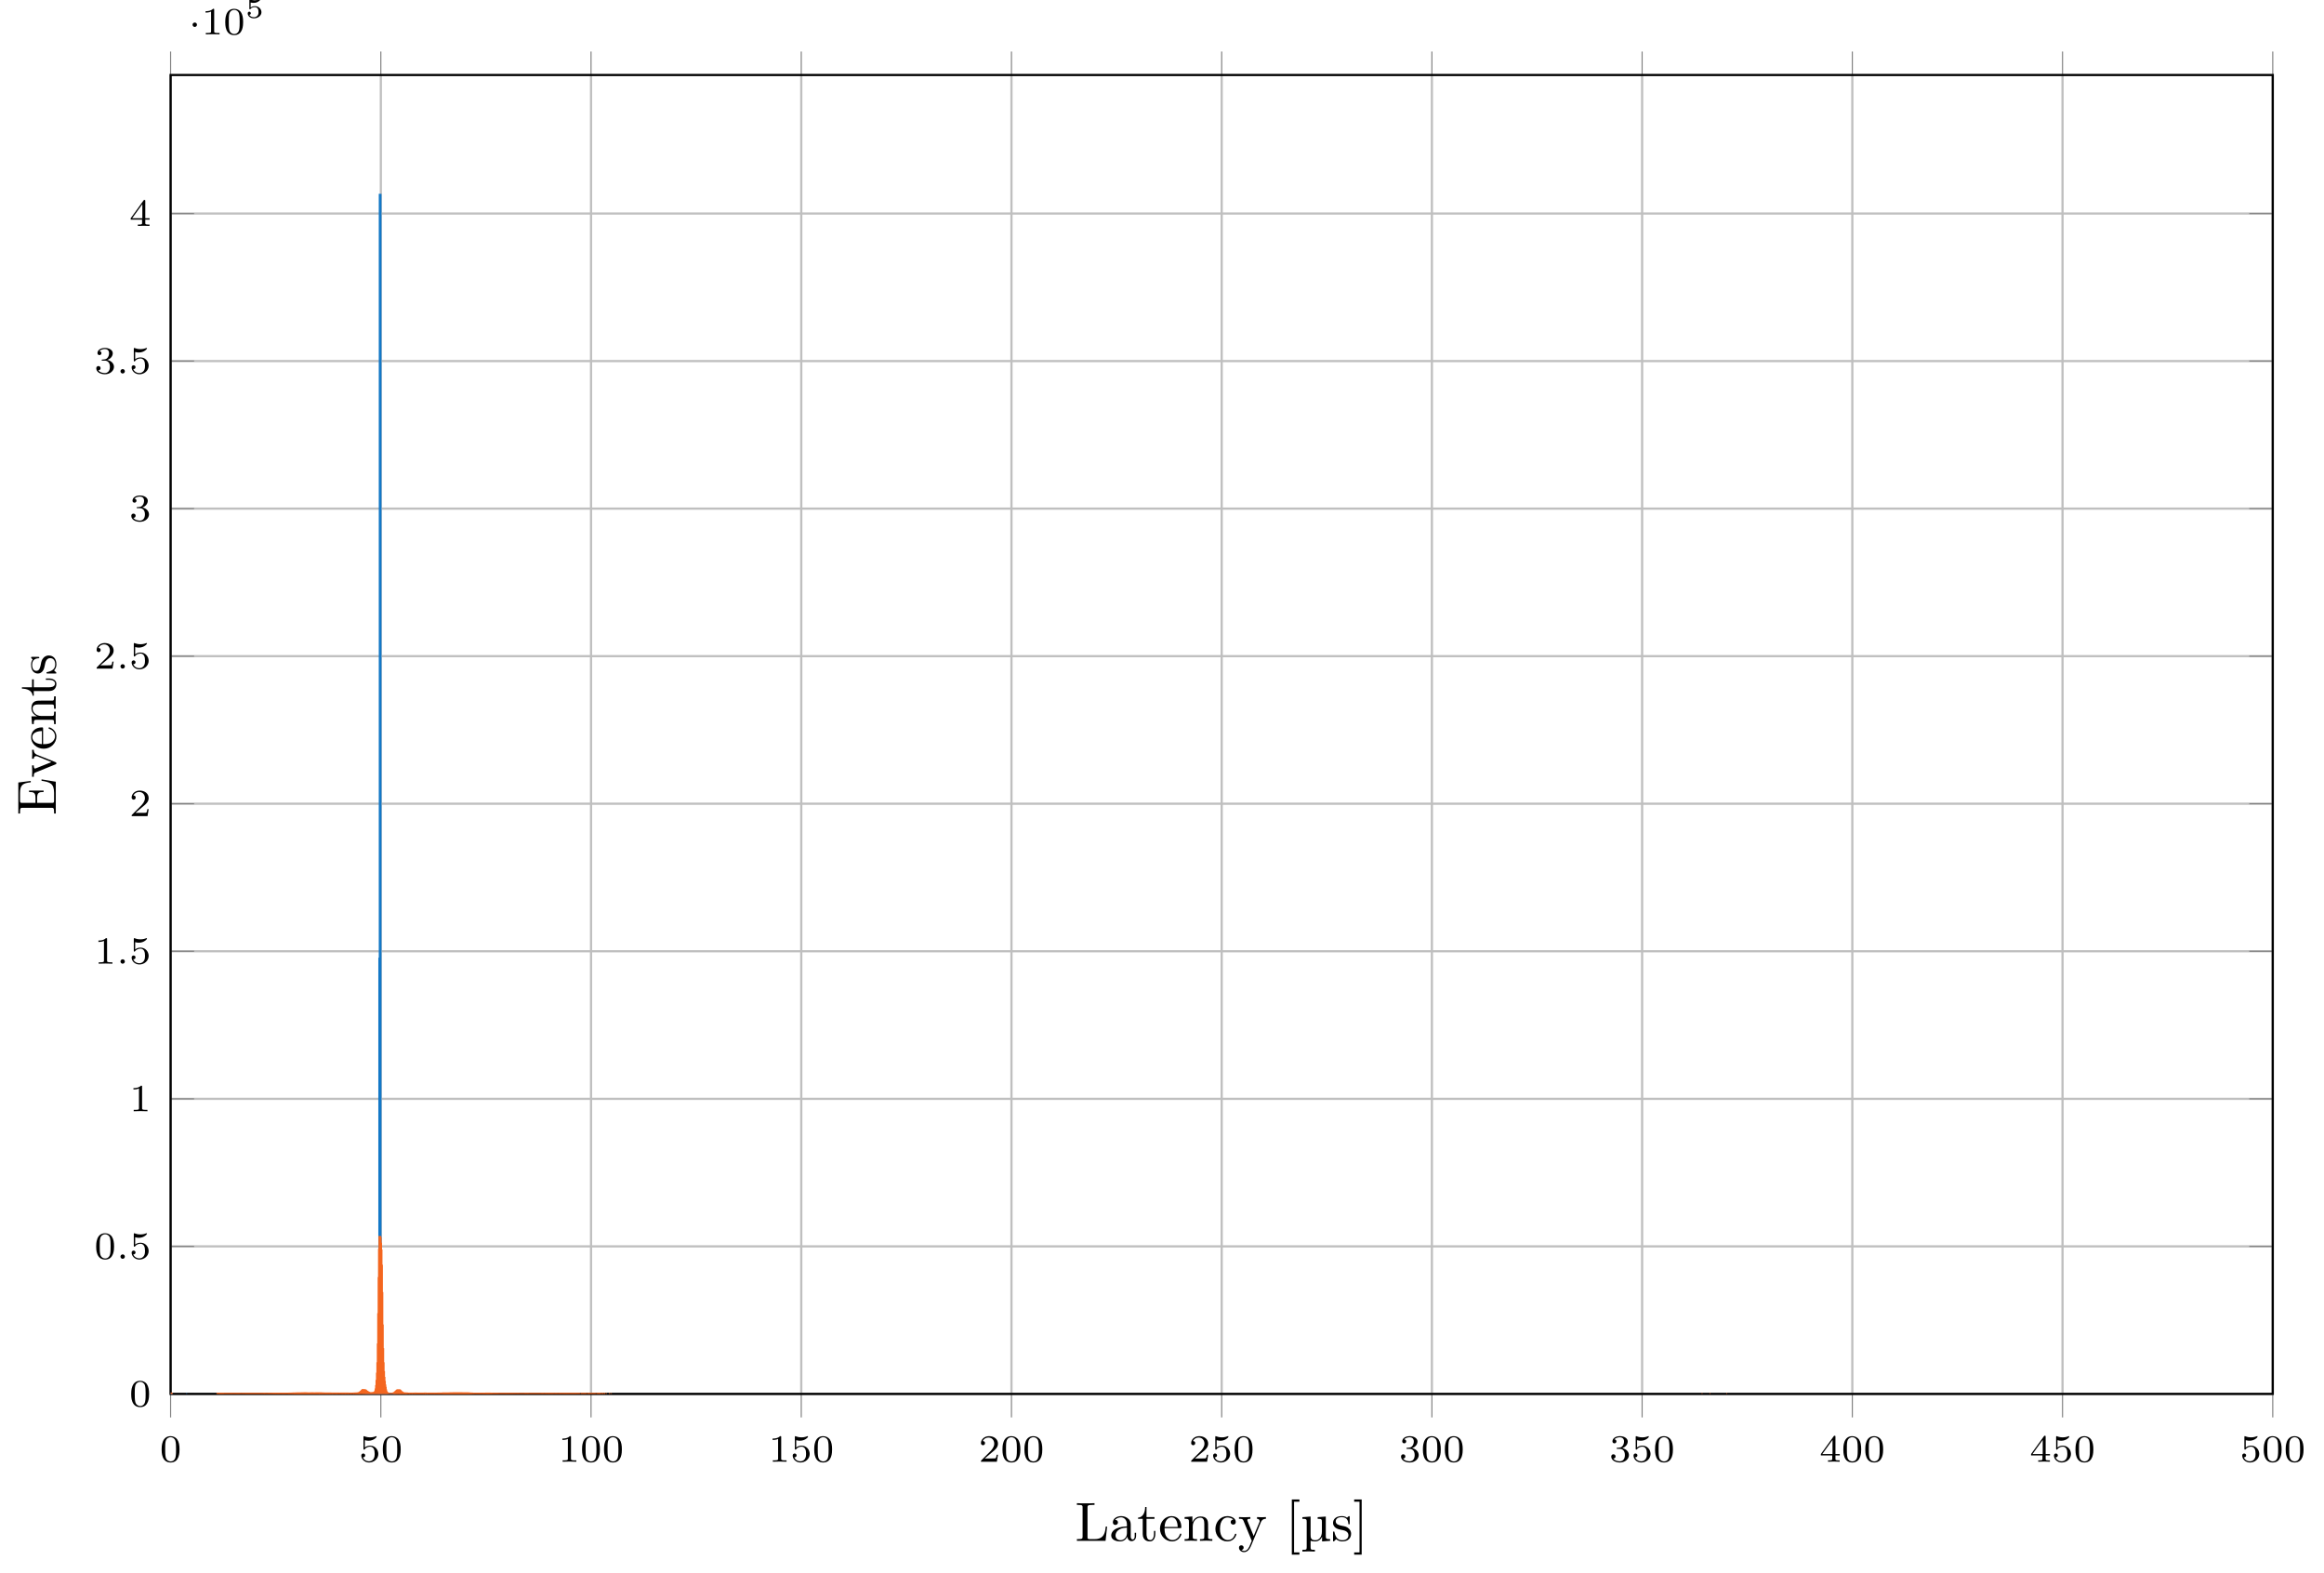 <?xml version="1.0" encoding="UTF-8"?>
<svg xmlns="http://www.w3.org/2000/svg" xmlns:xlink="http://www.w3.org/1999/xlink" width="420.515pt" height="284.594pt" viewBox="0 0 420.515 284.594" version="1.1">
<defs>
<g>
<symbol overflow="visible" id="glyph0-0">
<path style="stroke:none;" d=""/>
</symbol>
<symbol overflow="visible" id="glyph0-1">
<path style="stroke:none;" d="M 3.594 -2.219 C 3.594 -2.984 3.5 -3.547 3.188 -4.031 C 2.969 -4.344 2.531 -4.625 1.984 -4.625 C 0.359 -4.625 0.359 -2.719 0.359 -2.219 C 0.359 -1.719 0.359 0.141 1.984 0.141 C 3.594 0.141 3.594 -1.719 3.594 -2.219 Z M 1.984 -0.062 C 1.656 -0.062 1.234 -0.25 1.094 -0.812 C 1 -1.219 1 -1.797 1 -2.312 C 1 -2.828 1 -3.359 1.094 -3.734 C 1.25 -4.281 1.688 -4.438 1.984 -4.438 C 2.359 -4.438 2.719 -4.203 2.844 -3.797 C 2.953 -3.422 2.969 -2.922 2.969 -2.312 C 2.969 -1.797 2.969 -1.281 2.875 -0.844 C 2.734 -0.203 2.266 -0.062 1.984 -0.062 Z M 1.984 -0.062 "/>
</symbol>
<symbol overflow="visible" id="glyph0-2">
<path style="stroke:none;" d="M 1.078 -3.891 C 1.438 -3.797 1.641 -3.797 1.75 -3.797 C 2.672 -3.797 3.219 -4.422 3.219 -4.531 C 3.219 -4.609 3.172 -4.625 3.141 -4.625 C 3.125 -4.625 3.109 -4.625 3.078 -4.609 C 2.906 -4.547 2.547 -4.406 2.031 -4.406 C 1.828 -4.406 1.469 -4.422 1.016 -4.594 C 0.938 -4.625 0.922 -4.625 0.922 -4.625 C 0.828 -4.625 0.828 -4.547 0.828 -4.438 L 0.828 -2.391 C 0.828 -2.266 0.828 -2.188 0.938 -2.188 C 1 -2.188 1.016 -2.188 1.078 -2.281 C 1.375 -2.656 1.812 -2.719 2.047 -2.719 C 2.469 -2.719 2.656 -2.391 2.688 -2.328 C 2.812 -2.094 2.859 -1.828 2.859 -1.422 C 2.859 -1.219 2.859 -0.812 2.641 -0.5 C 2.469 -0.25 2.172 -0.078 1.828 -0.078 C 1.375 -0.078 0.906 -0.328 0.734 -0.797 C 1 -0.781 1.141 -0.953 1.141 -1.141 C 1.141 -1.438 0.875 -1.484 0.781 -1.484 C 0.781 -1.484 0.438 -1.484 0.438 -1.109 C 0.438 -0.484 1.016 0.141 1.844 0.141 C 2.734 0.141 3.516 -0.516 3.516 -1.406 C 3.516 -2.188 2.922 -2.906 2.062 -2.906 C 1.75 -2.906 1.391 -2.844 1.078 -2.578 Z M 1.078 -3.891 "/>
</symbol>
<symbol overflow="visible" id="glyph0-3">
<path style="stroke:none;" d="M 2.328 -4.438 C 2.328 -4.625 2.328 -4.625 2.125 -4.625 C 1.672 -4.188 1.047 -4.188 0.766 -4.188 L 0.766 -3.938 C 0.922 -3.938 1.391 -3.938 1.766 -4.125 L 1.766 -0.578 C 1.766 -0.344 1.766 -0.25 1.078 -0.25 L 0.812 -0.25 L 0.812 0 C 0.938 0 1.797 -0.031 2.047 -0.031 C 2.266 -0.031 3.141 0 3.297 0 L 3.297 -0.25 L 3.031 -0.25 C 2.328 -0.25 2.328 -0.344 2.328 -0.578 Z M 2.328 -4.438 "/>
</symbol>
<symbol overflow="visible" id="glyph0-4">
<path style="stroke:none;" d="M 3.516 -1.266 L 3.281 -1.266 C 3.266 -1.109 3.188 -0.703 3.094 -0.641 C 3.047 -0.594 2.516 -0.594 2.406 -0.594 L 1.125 -0.594 C 1.859 -1.234 2.109 -1.438 2.516 -1.766 C 3.031 -2.172 3.516 -2.609 3.516 -3.266 C 3.516 -4.109 2.781 -4.625 1.891 -4.625 C 1.031 -4.625 0.438 -4.016 0.438 -3.375 C 0.438 -3.031 0.734 -2.984 0.812 -2.984 C 0.969 -2.984 1.172 -3.109 1.172 -3.359 C 1.172 -3.484 1.125 -3.734 0.766 -3.734 C 0.984 -4.219 1.453 -4.375 1.781 -4.375 C 2.484 -4.375 2.844 -3.828 2.844 -3.266 C 2.844 -2.656 2.406 -2.188 2.188 -1.938 L 0.516 -0.266 C 0.438 -0.203 0.438 -0.188 0.438 0 L 3.312 0 Z M 3.516 -1.266 "/>
</symbol>
<symbol overflow="visible" id="glyph0-5">
<path style="stroke:none;" d="M 1.906 -2.328 C 2.453 -2.328 2.844 -1.953 2.844 -1.203 C 2.844 -0.344 2.328 -0.078 1.938 -0.078 C 1.656 -0.078 1.031 -0.156 0.75 -0.578 C 1.078 -0.578 1.156 -0.812 1.156 -0.969 C 1.156 -1.188 0.984 -1.344 0.766 -1.344 C 0.578 -1.344 0.375 -1.219 0.375 -0.938 C 0.375 -0.281 1.094 0.141 1.938 0.141 C 2.906 0.141 3.578 -0.516 3.578 -1.203 C 3.578 -1.75 3.141 -2.297 2.375 -2.453 C 3.094 -2.719 3.359 -3.234 3.359 -3.672 C 3.359 -4.219 2.734 -4.625 1.953 -4.625 C 1.188 -4.625 0.594 -4.25 0.594 -3.688 C 0.594 -3.453 0.75 -3.328 0.953 -3.328 C 1.172 -3.328 1.312 -3.484 1.312 -3.672 C 1.312 -3.875 1.172 -4.031 0.953 -4.047 C 1.203 -4.344 1.672 -4.422 1.938 -4.422 C 2.25 -4.422 2.688 -4.266 2.688 -3.672 C 2.688 -3.375 2.594 -3.047 2.406 -2.844 C 2.188 -2.578 1.984 -2.562 1.641 -2.531 C 1.469 -2.516 1.453 -2.516 1.422 -2.516 C 1.406 -2.516 1.344 -2.5 1.344 -2.422 C 1.344 -2.328 1.406 -2.328 1.531 -2.328 Z M 1.906 -2.328 "/>
</symbol>
<symbol overflow="visible" id="glyph0-6">
<path style="stroke:none;" d="M 3.688 -1.141 L 3.688 -1.391 L 2.906 -1.391 L 2.906 -4.5 C 2.906 -4.641 2.906 -4.703 2.766 -4.703 C 2.672 -4.703 2.641 -4.703 2.578 -4.594 L 0.266 -1.391 L 0.266 -1.141 L 2.328 -1.141 L 2.328 -0.578 C 2.328 -0.328 2.328 -0.25 1.75 -0.25 L 1.562 -0.25 L 1.562 0 C 1.922 -0.016 2.359 -0.031 2.609 -0.031 C 2.875 -0.031 3.312 -0.016 3.672 0 L 3.672 -0.25 L 3.484 -0.25 C 2.906 -0.25 2.906 -0.328 2.906 -0.578 L 2.906 -1.141 Z M 2.375 -3.938 L 2.375 -1.391 L 0.531 -1.391 Z M 2.375 -3.938 "/>
</symbol>
<symbol overflow="visible" id="glyph1-0">
<path style="stroke:none;" d=""/>
</symbol>
<symbol overflow="visible" id="glyph1-1">
<path style="stroke:none;" d="M 1.578 -0.391 C 1.578 -0.641 1.375 -0.797 1.188 -0.797 C 0.953 -0.797 0.781 -0.609 0.781 -0.406 C 0.781 -0.156 0.984 0 1.172 0 C 1.406 0 1.578 -0.188 1.578 -0.391 Z M 1.578 -0.391 "/>
</symbol>
<symbol overflow="visible" id="glyph2-0">
<path style="stroke:none;" d=""/>
</symbol>
<symbol overflow="visible" id="glyph2-1">
<path style="stroke:none;" d="M 1.578 -1.734 C 1.578 -2 1.375 -2.141 1.188 -2.141 C 0.953 -2.141 0.781 -1.953 0.781 -1.75 C 0.781 -1.5 0.984 -1.344 1.172 -1.344 C 1.406 -1.344 1.578 -1.531 1.578 -1.734 Z M 1.578 -1.734 "/>
</symbol>
<symbol overflow="visible" id="glyph3-0">
<path style="stroke:none;" d=""/>
</symbol>
<symbol overflow="visible" id="glyph3-1">
<path style="stroke:none;" d="M 0.984 -2.75 C 1.234 -2.688 1.469 -2.688 1.516 -2.688 C 1.859 -2.688 2.109 -2.781 2.234 -2.844 C 2.359 -2.906 2.703 -3.125 2.703 -3.234 C 2.703 -3.312 2.641 -3.312 2.625 -3.312 C 2.609 -3.312 2.609 -3.312 2.547 -3.297 C 2.359 -3.234 2.047 -3.156 1.719 -3.156 C 1.438 -3.156 1.172 -3.203 0.906 -3.297 C 0.844 -3.312 0.844 -3.312 0.828 -3.312 C 0.75 -3.312 0.75 -3.266 0.75 -3.188 L 0.75 -1.688 C 0.75 -1.594 0.75 -1.531 0.859 -1.531 C 0.906 -1.531 0.906 -1.547 0.953 -1.594 C 1.141 -1.812 1.406 -1.922 1.75 -1.922 C 2.031 -1.922 2.203 -1.766 2.266 -1.656 C 2.375 -1.484 2.406 -1.266 2.406 -1.016 C 2.406 -0.812 2.391 -0.531 2.188 -0.344 C 1.969 -0.109 1.688 -0.094 1.578 -0.094 C 1.25 -0.094 0.891 -0.234 0.734 -0.531 C 0.938 -0.547 1.016 -0.688 1.016 -0.812 C 1.016 -0.969 0.891 -1.094 0.734 -1.094 C 0.625 -1.094 0.453 -1.016 0.453 -0.797 C 0.453 -0.297 0.938 0.109 1.578 0.109 C 2.328 0.109 2.938 -0.391 2.938 -1 C 2.938 -1.562 2.453 -2.094 1.766 -2.094 C 1.453 -2.094 1.188 -2.016 0.984 -1.844 Z M 0.984 -2.75 "/>
</symbol>
<symbol overflow="visible" id="glyph4-0">
<path style="stroke:none;" d=""/>
</symbol>
<symbol overflow="visible" id="glyph4-1">
<path style="stroke:none;" d="M 5.797 -2.578 L 5.547 -2.578 C 5.438 -1.562 5.297 -0.312 3.547 -0.312 L 2.734 -0.312 C 2.266 -0.312 2.25 -0.375 2.25 -0.703 L 2.25 -6.016 C 2.25 -6.359 2.25 -6.5 3.188 -6.5 L 3.516 -6.5 L 3.516 -6.812 C 3.156 -6.781 2.25 -6.781 1.844 -6.781 C 1.453 -6.781 0.672 -6.781 0.328 -6.812 L 0.328 -6.5 L 0.562 -6.5 C 1.328 -6.5 1.359 -6.391 1.359 -6.031 L 1.359 -0.781 C 1.359 -0.422 1.328 -0.312 0.562 -0.312 L 0.328 -0.312 L 0.328 0 L 5.516 0 Z M 5.797 -2.578 "/>
</symbol>
<symbol overflow="visible" id="glyph4-2">
<path style="stroke:none;" d="M 4.812 -0.891 L 4.812 -1.453 L 4.562 -1.453 L 4.562 -0.891 C 4.562 -0.312 4.312 -0.25 4.203 -0.25 C 3.875 -0.25 3.844 -0.703 3.844 -0.75 L 3.844 -2.734 C 3.844 -3.156 3.844 -3.547 3.484 -3.922 C 3.094 -4.312 2.594 -4.469 2.109 -4.469 C 1.297 -4.469 0.609 -4 0.609 -3.344 C 0.609 -3.047 0.812 -2.875 1.062 -2.875 C 1.344 -2.875 1.531 -3.078 1.531 -3.328 C 1.531 -3.453 1.469 -3.781 1.016 -3.781 C 1.281 -4.141 1.781 -4.25 2.094 -4.25 C 2.578 -4.25 3.156 -3.859 3.156 -2.969 L 3.156 -2.609 C 2.641 -2.578 1.938 -2.547 1.312 -2.25 C 0.562 -1.906 0.312 -1.391 0.312 -0.953 C 0.312 -0.141 1.281 0.109 1.906 0.109 C 2.578 0.109 3.031 -0.297 3.219 -0.75 C 3.266 -0.359 3.531 0.062 4 0.062 C 4.203 0.062 4.812 -0.078 4.812 -0.891 Z M 3.156 -1.391 C 3.156 -0.453 2.438 -0.109 1.984 -0.109 C 1.5 -0.109 1.094 -0.453 1.094 -0.953 C 1.094 -1.5 1.5 -2.328 3.156 -2.391 Z M 3.156 -1.391 "/>
</symbol>
<symbol overflow="visible" id="glyph4-3">
<path style="stroke:none;" d="M 3.312 -1.234 L 3.312 -1.797 L 3.062 -1.797 L 3.062 -1.25 C 3.062 -0.516 2.766 -0.141 2.391 -0.141 C 1.719 -0.141 1.719 -1.047 1.719 -1.219 L 1.719 -3.984 L 3.156 -3.984 L 3.156 -4.297 L 1.719 -4.297 L 1.719 -6.125 L 1.469 -6.125 C 1.469 -5.312 1.172 -4.25 0.188 -4.203 L 0.188 -3.984 L 1.031 -3.984 L 1.031 -1.234 C 1.031 -0.016 1.969 0.109 2.328 0.109 C 3.031 0.109 3.312 -0.594 3.312 -1.234 Z M 3.312 -1.234 "/>
</symbol>
<symbol overflow="visible" id="glyph4-4">
<path style="stroke:none;" d="M 4.141 -1.188 C 4.141 -1.281 4.062 -1.312 4 -1.312 C 3.922 -1.312 3.891 -1.25 3.875 -1.172 C 3.531 -0.141 2.625 -0.141 2.531 -0.141 C 2.031 -0.141 1.641 -0.438 1.406 -0.812 C 1.109 -1.281 1.109 -1.938 1.109 -2.297 L 3.891 -2.297 C 4.109 -2.297 4.141 -2.297 4.141 -2.516 C 4.141 -3.5 3.594 -4.469 2.359 -4.469 C 1.203 -4.469 0.281 -3.438 0.281 -2.188 C 0.281 -0.859 1.328 0.109 2.469 0.109 C 3.688 0.109 4.141 -1 4.141 -1.188 Z M 3.484 -2.516 L 1.109 -2.516 C 1.172 -4 2.016 -4.25 2.359 -4.25 C 3.375 -4.25 3.484 -2.906 3.484 -2.516 Z M 3.484 -2.516 "/>
</symbol>
<symbol overflow="visible" id="glyph4-5">
<path style="stroke:none;" d="M 5.328 0 L 5.328 -0.312 C 4.812 -0.312 4.562 -0.312 4.562 -0.609 L 4.562 -2.516 C 4.562 -3.375 4.562 -3.672 4.25 -4.031 C 4.109 -4.203 3.781 -4.406 3.203 -4.406 C 2.469 -4.406 2 -3.984 1.719 -3.359 L 1.719 -4.406 L 0.312 -4.297 L 0.312 -3.984 C 1.016 -3.984 1.094 -3.922 1.094 -3.422 L 1.094 -0.75 C 1.094 -0.312 0.984 -0.312 0.312 -0.312 L 0.312 0 L 1.453 -0.031 L 2.562 0 L 2.562 -0.312 C 1.891 -0.312 1.781 -0.312 1.781 -0.75 L 1.781 -2.594 C 1.781 -3.625 2.5 -4.188 3.125 -4.188 C 3.766 -4.188 3.875 -3.656 3.875 -3.078 L 3.875 -0.75 C 3.875 -0.312 3.766 -0.312 3.094 -0.312 L 3.094 0 L 4.219 -0.031 Z M 5.328 0 "/>
</symbol>
<symbol overflow="visible" id="glyph4-6">
<path style="stroke:none;" d="M 4.141 -1.188 C 4.141 -1.281 4.031 -1.281 4 -1.281 C 3.922 -1.281 3.891 -1.25 3.875 -1.188 C 3.594 -0.266 2.938 -0.141 2.578 -0.141 C 2.047 -0.141 1.172 -0.562 1.172 -2.172 C 1.172 -3.797 1.984 -4.219 2.516 -4.219 C 2.609 -4.219 3.234 -4.203 3.578 -3.844 C 3.172 -3.812 3.109 -3.516 3.109 -3.391 C 3.109 -3.125 3.297 -2.938 3.562 -2.938 C 3.828 -2.938 4.031 -3.094 4.031 -3.406 C 4.031 -4.078 3.266 -4.469 2.5 -4.469 C 1.25 -4.469 0.344 -3.391 0.344 -2.156 C 0.344 -0.875 1.328 0.109 2.484 0.109 C 3.812 0.109 4.141 -1.094 4.141 -1.188 Z M 4.141 -1.188 "/>
</symbol>
<symbol overflow="visible" id="glyph4-7">
<path style="stroke:none;" d="M 5.062 -3.984 L 5.062 -4.297 C 4.828 -4.281 4.547 -4.266 4.312 -4.266 L 3.453 -4.297 L 3.453 -3.984 C 3.766 -3.984 3.922 -3.812 3.922 -3.562 C 3.922 -3.453 3.906 -3.438 3.859 -3.312 L 2.844 -0.875 L 1.75 -3.547 C 1.703 -3.656 1.688 -3.688 1.688 -3.734 C 1.688 -3.984 2.047 -3.984 2.25 -3.984 L 2.25 -4.297 L 1.156 -4.266 C 0.891 -4.266 0.484 -4.281 0.188 -4.297 L 0.188 -3.984 C 0.672 -3.984 0.859 -3.984 1 -3.641 L 2.5 0 L 2.25 0.594 C 2.031 1.141 1.75 1.828 1.109 1.828 C 1.062 1.828 0.828 1.828 0.641 1.641 C 0.953 1.609 1.031 1.391 1.031 1.219 C 1.031 0.969 0.844 0.812 0.609 0.812 C 0.406 0.812 0.188 0.938 0.188 1.234 C 0.188 1.688 0.609 2.047 1.109 2.047 C 1.734 2.047 2.141 1.469 2.375 0.906 L 4.141 -3.344 C 4.391 -3.984 4.906 -3.984 5.062 -3.984 Z M 5.062 -3.984 "/>
</symbol>
<symbol overflow="visible" id="glyph4-8">
<path style="stroke:none;" d="M 2.547 2.5 L 2.547 2.094 L 1.578 2.094 L 1.578 -7.078 L 2.547 -7.078 L 2.547 -7.484 L 1.172 -7.484 L 1.172 2.5 Z M 2.547 2.5 "/>
</symbol>
<symbol overflow="visible" id="glyph4-9">
<path style="stroke:none;" d="M 1.578 2.5 L 1.578 -7.484 L 0.219 -7.484 L 0.219 -7.078 L 1.188 -7.078 L 1.188 2.094 L 0.219 2.094 L 0.219 2.5 Z M 1.578 2.5 "/>
</symbol>
<symbol overflow="visible" id="glyph5-0">
<path style="stroke:none;" d=""/>
</symbol>
<symbol overflow="visible" id="glyph5-1">
<path style="stroke:none;" d="M 5.328 0 L 5.328 -0.312 C 4.609 -0.312 4.547 -0.375 4.547 -0.891 L 4.547 -4.391 L 3.078 -4.281 L 3.078 -3.984 C 3.781 -3.984 3.844 -3.906 3.844 -3.406 L 3.844 -1.672 C 3.844 -0.781 3.391 -0.109 2.656 -0.109 C 1.828 -0.109 1.797 -0.594 1.797 -1.109 L 1.797 -4.391 L 0.312 -4.281 L 0.312 -3.984 C 1.031 -3.984 1.094 -3.906 1.094 -3.406 L 1.094 1.156 C 1.094 1.625 1 1.625 0.312 1.625 L 0.312 1.938 L 1.453 1.906 L 2.578 1.938 L 2.578 1.625 C 1.891 1.625 1.797 1.625 1.797 1.156 L 1.797 -0.016 C 1.938 0.047 2.219 0.109 2.609 0.109 C 3.156 0.109 3.594 -0.156 3.875 -0.75 L 3.875 0.109 Z M 5.328 0 "/>
</symbol>
<symbol overflow="visible" id="glyph6-0">
<path style="stroke:none;" d=""/>
</symbol>
<symbol overflow="visible" id="glyph6-1">
<path style="stroke:none;" d="M 2.078 -1.938 C 2.297 -1.891 3.109 -1.734 3.109 -1.016 C 3.109 -0.516 2.766 -0.109 1.984 -0.109 C 1.141 -0.109 0.781 -0.672 0.594 -1.531 C 0.562 -1.656 0.562 -1.688 0.453 -1.688 C 0.328 -1.688 0.328 -1.625 0.328 -1.453 L 0.328 -0.125 C 0.328 0.047 0.328 0.109 0.438 0.109 C 0.484 0.109 0.5 0.094 0.688 -0.094 C 0.703 -0.109 0.703 -0.125 0.891 -0.312 C 1.328 0.094 1.781 0.109 1.984 0.109 C 3.125 0.109 3.594 -0.562 3.594 -1.281 C 3.594 -1.797 3.297 -2.109 3.172 -2.219 C 2.844 -2.547 2.453 -2.625 2.031 -2.703 C 1.469 -2.812 0.812 -2.938 0.812 -3.516 C 0.812 -3.875 1.062 -4.281 1.922 -4.281 C 3.016 -4.281 3.078 -3.375 3.094 -3.078 C 3.094 -2.984 3.188 -2.984 3.203 -2.984 C 3.344 -2.984 3.344 -3.031 3.344 -3.219 L 3.344 -4.234 C 3.344 -4.391 3.344 -4.469 3.234 -4.469 C 3.188 -4.469 3.156 -4.469 3.031 -4.344 C 3 -4.312 2.906 -4.219 2.859 -4.188 C 2.484 -4.469 2.078 -4.469 1.922 -4.469 C 0.703 -4.469 0.328 -3.797 0.328 -3.234 C 0.328 -2.891 0.484 -2.609 0.75 -2.391 C 1.078 -2.141 1.359 -2.078 2.078 -1.938 Z M 2.078 -1.938 "/>
</symbol>
<symbol overflow="visible" id="glyph7-0">
<path style="stroke:none;" d=""/>
</symbol>
<symbol overflow="visible" id="glyph7-1">
<path style="stroke:none;" d="M -2.578 -6.5 L -2.578 -6.25 C -1.031 -6 -0.312 -5.766 -0.312 -4.062 L -0.312 -2.734 C -0.312 -2.266 -0.375 -2.25 -0.703 -2.25 L -3.375 -2.25 L -3.375 -3.141 C -3.375 -4.109 -3.047 -4.219 -2.203 -4.219 L -2.203 -4.469 L -4.844 -4.469 L -4.844 -4.219 C -3.984 -4.219 -3.672 -4.109 -3.672 -3.141 L -3.672 -2.25 L -6.078 -2.25 C -6.406 -2.25 -6.469 -2.266 -6.469 -2.734 L -6.469 -4.016 C -6.469 -5.547 -5.922 -5.812 -4.531 -5.969 L -4.531 -6.219 L -6.781 -5.938 L -6.781 -0.328 L -6.469 -0.328 L -6.469 -0.562 C -6.469 -1.328 -6.359 -1.359 -6 -1.359 L -0.781 -1.359 C -0.422 -1.359 -0.312 -1.328 -0.312 -0.562 L -0.312 -0.328 L 0 -0.328 L 0 -6.078 Z M -2.578 -6.5 "/>
</symbol>
<symbol overflow="visible" id="glyph7-2">
<path style="stroke:none;" d="M -3.984 -5.062 L -4.297 -5.062 C -4.281 -4.828 -4.266 -4.547 -4.266 -4.312 L -4.297 -3.453 L -3.984 -3.453 C -3.984 -3.812 -3.75 -3.922 -3.562 -3.922 C -3.469 -3.922 -3.422 -3.906 -3.312 -3.875 L -0.781 -2.844 L -3.562 -1.734 C -3.688 -1.672 -3.734 -1.672 -3.734 -1.672 C -3.984 -1.672 -3.984 -2.062 -3.984 -2.25 L -4.297 -2.25 L -4.266 -1.156 C -4.266 -0.891 -4.281 -0.484 -4.297 -0.188 L -3.984 -0.188 C -3.984 -0.812 -3.922 -0.859 -3.625 -0.984 L -0.078 -2.422 C 0.062 -2.484 0.109 -2.5 0.109 -2.625 C 0.109 -2.766 0.016 -2.797 -0.078 -2.844 L -3.312 -4.141 C -3.547 -4.234 -3.984 -4.406 -3.984 -5.062 Z M -3.984 -5.062 "/>
</symbol>
<symbol overflow="visible" id="glyph7-3">
<path style="stroke:none;" d="M -1.188 -4.141 C -1.281 -4.141 -1.312 -4.062 -1.312 -4 C -1.312 -3.922 -1.25 -3.891 -1.172 -3.875 C -0.141 -3.531 -0.141 -2.625 -0.141 -2.531 C -0.141 -2.031 -0.438 -1.641 -0.812 -1.406 C -1.281 -1.109 -1.938 -1.109 -2.297 -1.109 L -2.297 -3.891 C -2.297 -4.109 -2.297 -4.141 -2.516 -4.141 C -3.5 -4.141 -4.469 -3.594 -4.469 -2.359 C -4.469 -1.203 -3.438 -0.281 -2.188 -0.281 C -0.859 -0.281 0.109 -1.328 0.109 -2.469 C 0.109 -3.688 -1 -4.141 -1.188 -4.141 Z M -2.516 -3.484 L -2.516 -1.109 C -4 -1.172 -4.25 -2.016 -4.25 -2.359 C -4.25 -3.375 -2.906 -3.484 -2.516 -3.484 Z M -2.516 -3.484 "/>
</symbol>
<symbol overflow="visible" id="glyph7-4">
<path style="stroke:none;" d="M 0 -5.328 L -0.312 -5.328 C -0.312 -4.812 -0.312 -4.562 -0.609 -4.562 L -2.516 -4.562 C -3.375 -4.562 -3.672 -4.562 -4.031 -4.25 C -4.203 -4.109 -4.406 -3.781 -4.406 -3.203 C -4.406 -2.469 -3.984 -2 -3.359 -1.719 L -4.406 -1.719 L -4.297 -0.312 L -3.984 -0.312 C -3.984 -1.016 -3.922 -1.094 -3.422 -1.094 L -0.75 -1.094 C -0.312 -1.094 -0.312 -0.984 -0.312 -0.312 L 0 -0.312 L -0.031 -1.453 L 0 -2.562 L -0.312 -2.562 C -0.312 -1.891 -0.312 -1.781 -0.75 -1.781 L -2.594 -1.781 C -3.625 -1.781 -4.188 -2.5 -4.188 -3.125 C -4.188 -3.766 -3.656 -3.875 -3.078 -3.875 L -0.75 -3.875 C -0.312 -3.875 -0.312 -3.766 -0.312 -3.094 L 0 -3.094 L -0.031 -4.219 Z M 0 -5.328 "/>
</symbol>
<symbol overflow="visible" id="glyph7-5">
<path style="stroke:none;" d="M -1.234 -3.312 L -1.797 -3.312 L -1.797 -3.062 L -1.25 -3.062 C -0.516 -3.062 -0.141 -2.766 -0.141 -2.391 C -0.141 -1.719 -1.047 -1.719 -1.219 -1.719 L -3.984 -1.719 L -3.984 -3.156 L -4.297 -3.156 L -4.297 -1.719 L -6.125 -1.719 L -6.125 -1.469 C -5.312 -1.469 -4.25 -1.172 -4.203 -0.188 L -3.984 -0.188 L -3.984 -1.031 L -1.234 -1.031 C -0.016 -1.031 0.109 -1.969 0.109 -2.328 C 0.109 -3.031 -0.594 -3.312 -1.234 -3.312 Z M -1.234 -3.312 "/>
</symbol>
<symbol overflow="visible" id="glyph7-6">
<path style="stroke:none;" d="M -1.281 -3.594 C -1.797 -3.594 -2.109 -3.297 -2.219 -3.172 C -2.547 -2.844 -2.625 -2.453 -2.703 -2.031 C -2.812 -1.469 -2.938 -0.812 -3.516 -0.812 C -3.875 -0.812 -4.281 -1.062 -4.281 -1.922 C -4.281 -3.016 -3.375 -3.078 -3.078 -3.094 C -2.984 -3.094 -2.984 -3.203 -2.984 -3.203 C -2.984 -3.344 -3.031 -3.344 -3.219 -3.344 L -4.234 -3.344 C -4.391 -3.344 -4.469 -3.344 -4.469 -3.234 C -4.469 -3.188 -4.469 -3.156 -4.344 -3.031 C -4.312 -3 -4.219 -2.906 -4.188 -2.859 C -4.469 -2.484 -4.469 -2.078 -4.469 -1.922 C -4.469 -0.703 -3.797 -0.328 -3.234 -0.328 C -2.891 -0.328 -2.609 -0.484 -2.391 -0.75 C -2.141 -1.078 -2.078 -1.359 -1.938 -2.078 C -1.891 -2.297 -1.734 -3.109 -1.016 -3.109 C -0.516 -3.109 -0.109 -2.766 -0.109 -1.984 C -0.109 -1.141 -0.672 -0.781 -1.531 -0.594 C -1.656 -0.562 -1.688 -0.562 -1.688 -0.453 C -1.688 -0.328 -1.625 -0.328 -1.453 -0.328 L -0.125 -0.328 C 0.047 -0.328 0.109 -0.328 0.109 -0.438 C 0.109 -0.484 0.094 -0.5 -0.094 -0.688 C -0.109 -0.703 -0.125 -0.703 -0.312 -0.891 C 0.094 -1.328 0.109 -1.781 0.109 -1.984 C 0.109 -3.125 -0.562 -3.594 -1.281 -3.594 Z M -1.281 -3.594 "/>
</symbol>
</g>
<clipPath id="clip1">
  <path d="M 30.871 35 L 78 35 L 78 252.203 L 30.871 252.203 Z M 30.871 35 "/>
</clipPath>
<clipPath id="clip2">
  <path d="M 30.871 223 L 313 223 L 313 252.203 L 30.871 252.203 Z M 30.871 223 "/>
</clipPath>
</defs>
<g id="surface1">
<path style="fill:none;stroke-width:0.399;stroke-linecap:butt;stroke-linejoin:miter;stroke:rgb(75%,75%,75%);stroke-opacity:1;stroke-miterlimit:10;" d="M -0.002 0.002 L -0.002 238.635 M 38.037 0.002 L 38.037 238.635 M 76.072 0.002 L 76.072 238.635 M 114.111 0.002 L 114.111 238.635 M 152.147 0.002 L 152.147 238.635 M 190.186 0.002 L 190.186 238.635 M 228.221 0.002 L 228.221 238.635 M 266.26 0.002 L 266.26 238.635 M 304.295 0.002 L 304.295 238.635 M 342.33 0.002 L 342.33 238.635 M 380.369 0.002 L 380.369 238.635 " transform="matrix(1,0,0,-1,30.873,252.205)"/>
<path style="fill:none;stroke-width:0.399;stroke-linecap:butt;stroke-linejoin:miter;stroke:rgb(75%,75%,75%);stroke-opacity:1;stroke-miterlimit:10;" d="M -0.002 0.002 L 380.369 0.002 M -0.002 26.697 L 380.369 26.697 M -0.002 53.392 L 380.369 53.392 M -0.002 80.092 L 380.369 80.092 M -0.002 106.787 L 380.369 106.787 M -0.002 133.486 L 380.369 133.486 M -0.002 160.182 L 380.369 160.182 M -0.002 186.877 L 380.369 186.877 M -0.002 213.576 L 380.369 213.576 " transform="matrix(1,0,0,-1,30.873,252.205)"/>
<path style="fill:none;stroke-width:0.199;stroke-linecap:butt;stroke-linejoin:miter;stroke:rgb(50%,50%,50%);stroke-opacity:1;stroke-miterlimit:10;" d="M -0.002 -4.252 L -0.002 0.002 M 38.037 -4.252 L 38.037 0.002 M 76.072 -4.252 L 76.072 0.002 M 114.111 -4.252 L 114.111 0.002 M 152.147 -4.252 L 152.147 0.002 M 190.186 -4.252 L 190.186 0.002 M 228.221 -4.252 L 228.221 0.002 M 266.26 -4.252 L 266.26 0.002 M 304.295 -4.252 L 304.295 0.002 M 342.33 -4.252 L 342.33 0.002 M 380.369 -4.252 L 380.369 0.002 M -0.002 242.885 L -0.002 238.635 M 38.037 242.885 L 38.037 238.635 M 76.072 242.885 L 76.072 238.635 M 114.111 242.885 L 114.111 238.635 M 152.147 242.885 L 152.147 238.635 M 190.186 242.885 L 190.186 238.635 M 228.221 242.885 L 228.221 238.635 M 266.26 242.885 L 266.26 238.635 M 304.295 242.885 L 304.295 238.635 M 342.33 242.885 L 342.33 238.635 M 380.369 242.885 L 380.369 238.635 " transform="matrix(1,0,0,-1,30.873,252.205)"/>
<path style="fill:none;stroke-width:0.199;stroke-linecap:butt;stroke-linejoin:miter;stroke:rgb(50%,50%,50%);stroke-opacity:1;stroke-miterlimit:10;" d="M -0.002 0.002 L 4.252 0.002 M -0.002 26.697 L 4.252 26.697 M -0.002 53.392 L 4.252 53.392 M -0.002 80.092 L 4.252 80.092 M -0.002 106.787 L 4.252 106.787 M -0.002 133.486 L 4.252 133.486 M -0.002 160.182 L 4.252 160.182 M -0.002 186.877 L 4.252 186.877 M -0.002 213.576 L 4.252 213.576 M 380.369 0.002 L 376.115 0.002 M 380.369 26.697 L 376.115 26.697 M 380.369 53.392 L 376.115 53.392 M 380.369 80.092 L 376.115 80.092 M 380.369 106.787 L 376.115 106.787 M 380.369 133.486 L 376.115 133.486 M 380.369 160.182 L 376.115 160.182 M 380.369 186.877 L 376.115 186.877 M 380.369 213.576 L 376.115 213.576 " transform="matrix(1,0,0,-1,30.873,252.205)"/>
<path style="fill:none;stroke-width:0.399;stroke-linecap:butt;stroke-linejoin:miter;stroke:rgb(0%,0%,0%);stroke-opacity:1;stroke-miterlimit:10;" d="M -0.002 0.002 L -0.002 238.635 L 380.369 238.635 L 380.369 0.002 Z M -0.002 0.002 " transform="matrix(1,0,0,-1,30.873,252.205)"/>
<g style="fill:rgb(0%,0%,0%);fill-opacity:1;">
  <use xlink:href="#glyph0-1" x="28.888" y="264.471"/>
</g>
<g style="fill:rgb(0%,0%,0%);fill-opacity:1;">
  <use xlink:href="#glyph0-2" x="64.939" y="264.471"/>
  <use xlink:href="#glyph0-1" x="68.91" y="264.471"/>
</g>
<g style="fill:rgb(0%,0%,0%);fill-opacity:1;">
  <use xlink:href="#glyph0-3" x="100.989" y="264.471"/>
  <use xlink:href="#glyph0-1" x="104.96" y="264.471"/>
  <use xlink:href="#glyph0-1" x="108.931" y="264.471"/>
</g>
<g style="fill:rgb(0%,0%,0%);fill-opacity:1;">
  <use xlink:href="#glyph0-3" x="139.026" y="264.471"/>
  <use xlink:href="#glyph0-2" x="142.997" y="264.471"/>
  <use xlink:href="#glyph0-1" x="146.968" y="264.471"/>
</g>
<g style="fill:rgb(0%,0%,0%);fill-opacity:1;">
  <use xlink:href="#glyph0-4" x="177.062" y="264.471"/>
  <use xlink:href="#glyph0-1" x="181.033" y="264.471"/>
  <use xlink:href="#glyph0-1" x="185.004" y="264.471"/>
</g>
<g style="fill:rgb(0%,0%,0%);fill-opacity:1;">
  <use xlink:href="#glyph0-4" x="215.098" y="264.471"/>
  <use xlink:href="#glyph0-2" x="219.069" y="264.471"/>
  <use xlink:href="#glyph0-1" x="223.04" y="264.471"/>
</g>
<g style="fill:rgb(0%,0%,0%);fill-opacity:1;">
  <use xlink:href="#glyph0-5" x="253.135" y="264.471"/>
  <use xlink:href="#glyph0-1" x="257.106" y="264.471"/>
  <use xlink:href="#glyph0-1" x="261.077" y="264.471"/>
</g>
<g style="fill:rgb(0%,0%,0%);fill-opacity:1;">
  <use xlink:href="#glyph0-5" x="291.171" y="264.471"/>
  <use xlink:href="#glyph0-2" x="295.142" y="264.471"/>
  <use xlink:href="#glyph0-1" x="299.113" y="264.471"/>
</g>
<g style="fill:rgb(0%,0%,0%);fill-opacity:1;">
  <use xlink:href="#glyph0-6" x="329.208" y="264.471"/>
  <use xlink:href="#glyph0-1" x="333.179" y="264.471"/>
  <use xlink:href="#glyph0-1" x="337.15" y="264.471"/>
</g>
<g style="fill:rgb(0%,0%,0%);fill-opacity:1;">
  <use xlink:href="#glyph0-6" x="367.244" y="264.471"/>
  <use xlink:href="#glyph0-2" x="371.215" y="264.471"/>
  <use xlink:href="#glyph0-1" x="375.186" y="264.471"/>
</g>
<g style="fill:rgb(0%,0%,0%);fill-opacity:1;">
  <use xlink:href="#glyph0-2" x="405.28" y="264.471"/>
  <use xlink:href="#glyph0-1" x="409.251" y="264.471"/>
  <use xlink:href="#glyph0-1" x="413.222" y="264.471"/>
</g>
<g style="fill:rgb(0%,0%,0%);fill-opacity:1;">
  <use xlink:href="#glyph0-1" x="23.382" y="254.452"/>
</g>
<g style="fill:rgb(0%,0%,0%);fill-opacity:1;">
  <use xlink:href="#glyph0-1" x="17.045" y="227.755"/>
</g>
<g style="fill:rgb(0%,0%,0%);fill-opacity:1;">
  <use xlink:href="#glyph1-1" x="21.016" y="227.755"/>
</g>
<g style="fill:rgb(0%,0%,0%);fill-opacity:1;">
  <use xlink:href="#glyph0-2" x="23.382" y="227.755"/>
</g>
<g style="fill:rgb(0%,0%,0%);fill-opacity:1;">
  <use xlink:href="#glyph0-3" x="23.382" y="201.059"/>
</g>
<g style="fill:rgb(0%,0%,0%);fill-opacity:1;">
  <use xlink:href="#glyph0-3" x="17.045" y="174.362"/>
</g>
<g style="fill:rgb(0%,0%,0%);fill-opacity:1;">
  <use xlink:href="#glyph1-1" x="21.016" y="174.362"/>
</g>
<g style="fill:rgb(0%,0%,0%);fill-opacity:1;">
  <use xlink:href="#glyph0-2" x="23.382" y="174.362"/>
</g>
<g style="fill:rgb(0%,0%,0%);fill-opacity:1;">
  <use xlink:href="#glyph0-4" x="23.382" y="147.665"/>
</g>
<g style="fill:rgb(0%,0%,0%);fill-opacity:1;">
  <use xlink:href="#glyph0-4" x="17.045" y="120.969"/>
</g>
<g style="fill:rgb(0%,0%,0%);fill-opacity:1;">
  <use xlink:href="#glyph1-1" x="21.016" y="120.969"/>
</g>
<g style="fill:rgb(0%,0%,0%);fill-opacity:1;">
  <use xlink:href="#glyph0-2" x="23.382" y="120.969"/>
</g>
<g style="fill:rgb(0%,0%,0%);fill-opacity:1;">
  <use xlink:href="#glyph0-5" x="23.382" y="94.272"/>
</g>
<g style="fill:rgb(0%,0%,0%);fill-opacity:1;">
  <use xlink:href="#glyph0-5" x="17.045" y="67.576"/>
</g>
<g style="fill:rgb(0%,0%,0%);fill-opacity:1;">
  <use xlink:href="#glyph1-1" x="21.016" y="67.576"/>
</g>
<g style="fill:rgb(0%,0%,0%);fill-opacity:1;">
  <use xlink:href="#glyph0-2" x="23.382" y="67.576"/>
</g>
<g style="fill:rgb(0%,0%,0%);fill-opacity:1;">
  <use xlink:href="#glyph0-6" x="23.382" y="40.879"/>
</g>
<g style="fill:rgb(0%,0%,0%);fill-opacity:1;">
  <use xlink:href="#glyph2-1" x="34.061" y="6.217"/>
</g>
<g style="fill:rgb(0%,0%,0%);fill-opacity:1;">
  <use xlink:href="#glyph0-3" x="36.428" y="6.217"/>
  <use xlink:href="#glyph0-1" x="40.399" y="6.217"/>
</g>
<g style="fill:rgb(0%,0%,0%);fill-opacity:1;">
  <use xlink:href="#glyph3-1" x="44.37" y="3.21"/>
</g>
<g clip-path="url(#clip1)" clip-rule="nonzero">
<path style="fill-rule:nonzero;fill:rgb(7.756%,46.933%,78.043%);fill-opacity:1;stroke-width:0.399;stroke-linecap:butt;stroke-linejoin:miter;stroke:rgb(7.756%,46.933%,78.043%);stroke-opacity:1;stroke-miterlimit:10;" d="M -0.1 0.002 L -0.002 0.002 L -0.002 0.006 L -0.1 0.006 Z M -0.025 0.002 L 0.076 0.002 L 0.076 0.025 L -0.025 0.025 Z M 0.053 0.002 L 0.15 0.002 L 0.15 0.006 L 0.053 0.006 Z M 0.127 0.002 L 0.229 0.002 Z M 0.205 0.002 L 0.303 0.002 Z M 2.865 0.002 L 2.967 0.002 Z M 26.83 0.002 L 26.932 0.002 Z M 29.264 0.002 L 29.365 0.002 Z M 29.951 0.002 L 30.049 0.002 Z M 31.623 0.002 L 31.725 0.002 Z M 32.08 0.002 L 32.178 0.002 Z M 32.537 0.002 L 32.635 0.002 Z M 33.068 0.002 L 33.17 0.002 Z M 34.135 0.002 L 34.232 0.002 Z M 34.74 0.002 L 34.842 0.002 Z M 34.971 0.002 L 35.068 0.002 Z M 35.123 0.002 L 35.221 0.002 Z M 35.197 0.002 L 35.299 0.002 Z M 35.275 0.002 L 35.373 0.002 Z M 35.35 0.002 L 35.451 0.002 Z M 35.428 0.002 L 35.525 0.002 Z M 35.502 0.002 L 35.604 0.002 L 35.604 0.006 L 35.502 0.006 Z M 35.58 0.002 L 35.678 0.002 L 35.678 0.006 L 35.58 0.006 Z M 35.654 0.002 L 35.756 0.002 Z M 35.732 0.002 L 35.83 0.002 L 35.83 0.006 L 35.732 0.006 Z M 35.807 0.002 L 35.908 0.002 L 35.908 0.006 L 35.807 0.006 Z M 35.885 0.002 L 35.982 0.002 L 35.982 0.01 L 35.885 0.01 Z M 35.959 0.002 L 36.061 0.002 L 36.061 0.006 L 35.959 0.006 Z M 36.037 0.002 L 36.135 0.002 L 36.135 0.006 L 36.037 0.006 Z M 36.111 0.002 L 36.213 0.002 L 36.213 0.01 L 36.111 0.01 Z M 36.186 0.002 L 36.287 0.002 L 36.287 0.01 L 36.186 0.01 Z M 36.264 0.002 L 36.361 0.002 L 36.361 0.006 L 36.264 0.006 Z M 36.338 0.002 L 36.44 0.002 L 36.44 0.01 L 36.338 0.01 Z M 36.416 0.002 L 36.514 0.002 L 36.514 0.01 L 36.416 0.01 Z M 36.49 0.002 L 36.592 0.002 L 36.592 0.006 L 36.49 0.006 Z M 36.568 0.002 L 36.666 0.002 L 36.666 0.006 L 36.568 0.006 Z M 36.643 0.002 L 36.744 0.002 L 36.744 0.006 L 36.643 0.006 Z M 36.721 0.002 L 36.818 0.002 L 36.818 0.01 L 36.721 0.01 Z M 36.795 0.002 L 36.897 0.002 L 36.897 0.006 L 36.795 0.006 Z M 36.873 0.002 L 36.971 0.002 L 36.971 0.006 L 36.873 0.006 Z M 36.947 0.002 L 37.049 0.002 L 37.049 0.006 L 36.947 0.006 Z M 37.025 0.002 L 37.123 0.002 L 37.123 0.006 L 37.025 0.006 Z M 37.1 0.002 L 37.201 0.002 L 37.201 0.01 L 37.1 0.01 Z M 37.178 0.002 L 37.275 0.002 L 37.275 0.006 L 37.178 0.006 Z M 37.252 0.002 L 37.354 0.002 L 37.354 0.006 L 37.252 0.006 Z M 37.33 0.002 L 37.428 0.002 L 37.428 0.014 L 37.33 0.014 Z M 37.404 0.002 L 37.506 0.002 L 37.506 0.021 L 37.404 0.021 Z M 37.482 0.002 L 37.58 0.002 L 37.58 0.08 L 37.482 0.08 Z M 37.557 0.002 L 37.658 0.002 L 37.658 1.416 L 37.557 1.416 Z M 37.635 0.002 L 37.732 0.002 L 37.732 3.912 L 37.635 3.912 Z M 37.709 0.002 L 37.807 0.002 L 37.807 3.728 L 37.709 3.728 Z M 37.783 0.002 L 37.885 0.002 L 37.885 78.728 L 37.783 78.728 Z M 37.861 0.002 L 37.959 0.002 L 37.959 216.939 L 37.861 216.939 Z M 37.936 0.002 L 38.037 0.002 L 38.037 7.506 L 37.936 7.506 Z M 38.014 0.002 L 38.111 0.002 L 38.111 4.514 L 38.014 4.514 Z M 38.088 0.002 L 38.19 0.002 L 38.19 2.596 L 38.088 2.596 Z M 38.166 0.002 L 38.264 0.002 L 38.264 0.443 L 38.166 0.443 Z M 38.24 0.002 L 38.342 0.002 L 38.342 0.029 L 38.24 0.029 Z M 38.318 0.002 L 38.416 0.002 L 38.416 0.018 L 38.318 0.018 Z M 38.393 0.002 L 38.494 0.002 L 38.494 0.01 L 38.393 0.01 Z M 38.471 0.002 L 38.568 0.002 L 38.568 0.006 L 38.471 0.006 Z M 38.545 0.002 L 38.647 0.002 L 38.647 0.006 L 38.545 0.006 Z M 38.623 0.002 L 38.721 0.002 L 38.721 0.01 L 38.623 0.01 Z M 38.697 0.002 L 38.799 0.002 L 38.799 0.006 L 38.697 0.006 Z M 38.775 0.002 L 38.873 0.002 L 38.873 0.006 L 38.775 0.006 Z M 38.85 0.002 L 38.951 0.002 L 38.951 0.014 L 38.85 0.014 Z M 38.928 0.002 L 39.025 0.002 L 39.025 0.006 L 38.928 0.006 Z M 39.002 0.002 L 39.104 0.002 L 39.104 0.01 L 39.002 0.01 Z M 39.08 0.002 L 39.178 0.002 L 39.178 0.006 L 39.08 0.006 Z M 39.154 0.002 L 39.252 0.002 L 39.252 0.01 L 39.154 0.01 Z M 39.229 0.002 L 39.33 0.002 L 39.33 0.006 L 39.229 0.006 Z M 39.307 0.002 L 39.404 0.002 L 39.404 0.01 L 39.307 0.01 Z M 39.381 0.002 L 39.482 0.002 L 39.482 0.01 L 39.381 0.01 Z M 39.459 0.002 L 39.557 0.002 L 39.557 0.006 L 39.459 0.006 Z M 39.533 0.002 L 39.635 0.002 L 39.635 0.01 L 39.533 0.01 Z M 39.611 0.002 L 39.709 0.002 L 39.709 0.014 L 39.611 0.014 Z M 39.686 0.002 L 39.787 0.002 Z M 39.764 0.002 L 39.861 0.002 L 39.861 0.01 L 39.764 0.01 Z M 39.838 0.002 L 39.94 0.002 L 39.94 0.006 L 39.838 0.006 Z M 39.916 0.002 L 40.014 0.002 L 40.014 0.01 L 39.916 0.01 Z M 39.99 0.002 L 40.092 0.002 Z M 40.068 0.002 L 40.166 0.002 L 40.166 0.006 L 40.068 0.006 Z M 40.143 0.002 L 40.244 0.002 L 40.244 0.006 L 40.143 0.006 Z M 40.221 0.002 L 40.318 0.002 Z M 40.295 0.002 L 40.397 0.002 Z M 40.447 0.002 L 40.549 0.002 Z M 40.525 0.002 L 40.623 0.002 Z M 40.678 0.002 L 40.775 0.002 Z M 40.904 0.002 L 41.002 0.002 Z M 41.436 0.002 L 41.537 0.002 Z M 42.576 0.002 L 42.678 0.002 Z M 43.186 0.002 L 43.287 0.002 Z M 43.643 0.002 L 43.744 0.002 Z M 44.1 0.002 L 44.197 0.002 Z M 46.002 0.002 L 46.1 0.002 Z M 46.381 0.002 L 46.482 0.002 Z M 46.381 0.002 " transform="matrix(1,0,0,-1,30.873,252.205)"/>
</g>
<g clip-path="url(#clip2)" clip-rule="nonzero">
<path style="fill-rule:nonzero;fill:rgb(95.398%,40.085%,12.253%);fill-opacity:1;stroke-width:0.399;stroke-linecap:butt;stroke-linejoin:miter;stroke:rgb(95.398%,40.085%,12.253%);stroke-opacity:1;stroke-miterlimit:10;" d="M -0.002 0.002 L 0.1 0.002 L 0.1 0.01 L -0.002 0.01 Z M 0.076 0.002 L 0.174 0.002 L 0.174 0.041 L 0.076 0.041 Z M 0.15 0.002 L 0.252 0.002 Z M 8.291 0.002 L 8.393 0.002 Z M 8.369 0.002 L 8.467 0.002 Z M 8.522 0.002 L 8.619 0.002 Z M 8.596 0.002 L 8.697 0.002 L 8.697 0.006 L 8.596 0.006 Z M 8.674 0.002 L 8.772 0.002 L 8.772 0.006 L 8.674 0.006 Z M 8.748 0.002 L 8.85 0.002 L 8.85 0.014 L 8.748 0.014 Z M 8.826 0.002 L 8.924 0.002 L 8.924 0.018 L 8.826 0.018 Z M 8.9 0.002 L 9.002 0.002 L 9.002 0.021 L 8.9 0.021 Z M 8.979 0.002 L 9.076 0.002 L 9.076 0.021 L 8.979 0.021 Z M 9.053 0.002 L 9.15 0.002 L 9.15 0.025 L 9.053 0.025 Z M 9.127 0.002 L 9.229 0.002 L 9.229 0.025 L 9.127 0.025 Z M 9.205 0.002 L 9.303 0.002 L 9.303 0.021 L 9.205 0.021 Z M 9.279 0.002 L 9.381 0.002 L 9.381 0.018 L 9.279 0.018 Z M 9.357 0.002 L 9.455 0.002 L 9.455 0.018 L 9.357 0.018 Z M 9.432 0.002 L 9.533 0.002 L 9.533 0.014 L 9.432 0.014 Z M 9.51 0.002 L 9.607 0.002 L 9.607 0.014 L 9.51 0.014 Z M 9.584 0.002 L 9.686 0.002 L 9.686 0.01 L 9.584 0.01 Z M 9.662 0.002 L 9.76 0.002 L 9.76 0.01 L 9.662 0.01 Z M 9.736 0.002 L 9.838 0.002 L 9.838 0.006 L 9.736 0.006 Z M 9.815 0.002 L 9.912 0.002 L 9.912 0.006 L 9.815 0.006 Z M 9.889 0.002 L 9.99 0.002 L 9.99 0.006 L 9.889 0.006 Z M 9.967 0.002 L 10.065 0.002 L 10.065 0.006 L 9.967 0.006 Z M 10.041 0.002 L 10.143 0.002 L 10.143 0.006 L 10.041 0.006 Z M 10.119 0.002 L 10.217 0.002 Z M 10.193 0.002 L 10.295 0.002 L 10.295 0.006 L 10.193 0.006 Z M 10.272 0.002 L 10.369 0.002 L 10.369 0.006 L 10.272 0.006 Z M 10.346 0.002 L 10.447 0.002 Z M 10.424 0.002 L 10.522 0.002 L 10.522 0.006 L 10.424 0.006 Z M 10.498 0.002 L 10.596 0.002 Z M 10.572 0.002 L 10.674 0.002 L 10.674 0.006 L 10.572 0.006 Z M 10.65 0.002 L 10.748 0.002 L 10.748 0.006 L 10.65 0.006 Z M 10.725 0.002 L 10.826 0.002 L 10.826 0.006 L 10.725 0.006 Z M 10.803 0.002 L 10.9 0.002 Z M 10.877 0.002 L 10.979 0.002 L 10.979 0.01 L 10.877 0.01 Z M 10.955 0.002 L 11.053 0.002 L 11.053 0.006 L 10.955 0.006 Z M 11.029 0.002 L 11.131 0.002 L 11.131 0.006 L 11.029 0.006 Z M 11.107 0.002 L 11.205 0.002 L 11.205 0.006 L 11.107 0.006 Z M 11.182 0.002 L 11.283 0.002 L 11.283 0.006 L 11.182 0.006 Z M 11.26 0.002 L 11.357 0.002 Z M 11.334 0.002 L 11.436 0.002 Z M 11.412 0.002 L 11.51 0.002 Z M 11.486 0.002 L 11.588 0.002 L 11.588 0.006 L 11.486 0.006 Z M 11.565 0.002 L 11.662 0.002 Z M 11.639 0.002 L 11.74 0.002 L 11.74 0.01 L 11.639 0.01 Z M 11.717 0.002 L 11.815 0.002 Z M 11.791 0.002 L 11.893 0.002 L 11.893 0.01 L 11.791 0.01 Z M 11.869 0.002 L 11.967 0.002 L 11.967 0.006 L 11.869 0.006 Z M 11.943 0.002 L 12.045 0.002 L 12.045 0.006 L 11.943 0.006 Z M 12.018 0.002 L 12.119 0.002 L 12.119 0.006 L 12.018 0.006 Z M 12.096 0.002 L 12.193 0.002 L 12.193 0.006 L 12.096 0.006 Z M 12.17 0.002 L 12.272 0.002 L 12.272 0.01 L 12.17 0.01 Z M 12.248 0.002 L 12.346 0.002 L 12.346 0.006 L 12.248 0.006 Z M 12.322 0.002 L 12.424 0.002 L 12.424 0.006 L 12.322 0.006 Z M 12.4 0.002 L 12.498 0.002 L 12.498 0.006 L 12.4 0.006 Z M 12.475 0.002 L 12.576 0.002 Z M 12.553 0.002 L 12.65 0.002 Z M 12.627 0.002 L 12.729 0.002 Z M 12.705 0.002 L 12.803 0.002 Z M 12.779 0.002 L 12.881 0.002 Z M 12.857 0.002 L 12.955 0.002 Z M 12.932 0.002 L 13.033 0.002 Z M 13.01 0.002 L 13.107 0.002 Z M 13.084 0.002 L 13.186 0.002 L 13.186 0.006 L 13.084 0.006 Z M 13.162 0.002 L 13.26 0.002 Z M 13.236 0.002 L 13.338 0.002 Z M 13.315 0.002 L 13.412 0.002 Z M 13.389 0.002 L 13.49 0.002 Z M 13.467 0.002 L 13.565 0.002 L 13.565 0.006 L 13.467 0.006 Z M 13.541 0.002 L 13.643 0.002 L 13.643 0.006 L 13.541 0.006 Z M 13.615 0.002 L 13.717 0.002 L 13.717 0.006 L 13.615 0.006 Z M 13.693 0.002 L 13.791 0.002 L 13.791 0.006 L 13.693 0.006 Z M 13.768 0.002 L 13.869 0.002 L 13.869 0.006 L 13.768 0.006 Z M 13.846 0.002 L 13.943 0.002 L 13.943 0.006 L 13.846 0.006 Z M 13.92 0.002 L 14.022 0.002 L 14.022 0.006 L 13.92 0.006 Z M 13.998 0.002 L 14.096 0.002 L 14.096 0.01 L 13.998 0.01 Z M 14.072 0.002 L 14.174 0.002 L 14.174 0.01 L 14.072 0.01 Z M 14.15 0.002 L 14.248 0.002 L 14.248 0.006 L 14.15 0.006 Z M 14.225 0.002 L 14.326 0.002 L 14.326 0.006 L 14.225 0.006 Z M 14.303 0.002 L 14.4 0.002 L 14.4 0.01 L 14.303 0.01 Z M 14.377 0.002 L 14.479 0.002 L 14.479 0.01 L 14.377 0.01 Z M 14.455 0.002 L 14.553 0.002 L 14.553 0.006 L 14.455 0.006 Z M 14.529 0.002 L 14.631 0.002 L 14.631 0.006 L 14.529 0.006 Z M 14.607 0.002 L 14.705 0.002 L 14.705 0.01 L 14.607 0.01 Z M 14.682 0.002 L 14.783 0.002 L 14.783 0.01 L 14.682 0.01 Z M 14.76 0.002 L 14.857 0.002 L 14.857 0.006 L 14.76 0.006 Z M 14.834 0.002 L 14.936 0.002 L 14.936 0.006 L 14.834 0.006 Z M 14.912 0.002 L 15.01 0.002 L 15.01 0.006 L 14.912 0.006 Z M 14.986 0.002 L 15.088 0.002 L 15.088 0.01 L 14.986 0.01 Z M 15.065 0.002 L 15.162 0.002 L 15.162 0.006 L 15.065 0.006 Z M 15.139 0.002 L 15.236 0.002 L 15.236 0.006 L 15.139 0.006 Z M 15.213 0.002 L 15.315 0.002 L 15.315 0.01 L 15.213 0.01 Z M 15.291 0.002 L 15.389 0.002 L 15.389 0.006 L 15.291 0.006 Z M 15.365 0.002 L 15.467 0.002 L 15.467 0.01 L 15.365 0.01 Z M 15.443 0.002 L 15.541 0.002 L 15.541 0.006 L 15.443 0.006 Z M 15.518 0.002 L 15.619 0.002 L 15.619 0.006 L 15.518 0.006 Z M 15.596 0.002 L 15.693 0.002 L 15.693 0.01 L 15.596 0.01 Z M 15.67 0.002 L 15.772 0.002 L 15.772 0.006 L 15.67 0.006 Z M 15.748 0.002 L 15.846 0.002 L 15.846 0.01 L 15.748 0.01 Z M 15.822 0.002 L 15.924 0.002 L 15.924 0.006 L 15.822 0.006 Z M 15.9 0.002 L 15.998 0.002 L 15.998 0.01 L 15.9 0.01 Z M 15.975 0.002 L 16.076 0.002 L 16.076 0.006 L 15.975 0.006 Z M 16.053 0.002 L 16.15 0.002 L 16.15 0.006 L 16.053 0.006 Z M 16.127 0.002 L 16.229 0.002 L 16.229 0.006 L 16.127 0.006 Z M 16.205 0.002 L 16.303 0.002 L 16.303 0.01 L 16.205 0.01 Z M 16.279 0.002 L 16.381 0.002 L 16.381 0.006 L 16.279 0.006 Z M 16.357 0.002 L 16.455 0.002 L 16.455 0.01 L 16.357 0.01 Z M 16.432 0.002 L 16.533 0.002 L 16.533 0.006 L 16.432 0.006 Z M 16.51 0.002 L 16.607 0.002 L 16.607 0.014 L 16.51 0.014 Z M 16.584 0.002 L 16.686 0.002 L 16.686 0.006 L 16.584 0.006 Z M 16.658 0.002 L 16.76 0.002 L 16.76 0.006 L 16.658 0.006 Z M 16.736 0.002 L 16.834 0.002 L 16.834 0.01 L 16.736 0.01 Z M 16.811 0.002 L 16.912 0.002 L 16.912 0.01 L 16.811 0.01 Z M 16.889 0.002 L 16.986 0.002 L 16.986 0.021 L 16.889 0.021 Z M 16.963 0.002 L 17.064 0.002 L 17.064 0.014 L 16.963 0.014 Z M 17.041 0.002 L 17.139 0.002 L 17.139 0.01 L 17.041 0.01 Z M 17.115 0.002 L 17.217 0.002 L 17.217 0.01 L 17.115 0.01 Z M 17.193 0.002 L 17.291 0.002 L 17.291 0.014 L 17.193 0.014 Z M 17.268 0.002 L 17.369 0.002 L 17.369 0.014 L 17.268 0.014 Z M 17.346 0.002 L 17.443 0.002 L 17.443 0.01 L 17.346 0.01 Z M 17.42 0.002 L 17.522 0.002 L 17.522 0.014 L 17.42 0.014 Z M 17.498 0.002 L 17.596 0.002 L 17.596 0.006 L 17.498 0.006 Z M 17.572 0.002 L 17.674 0.002 L 17.674 0.01 L 17.572 0.01 Z M 17.65 0.002 L 17.748 0.002 L 17.748 0.014 L 17.65 0.014 Z M 17.725 0.002 L 17.826 0.002 L 17.826 0.014 L 17.725 0.014 Z M 17.803 0.002 L 17.9 0.002 L 17.9 0.018 L 17.803 0.018 Z M 17.877 0.002 L 17.979 0.002 L 17.979 0.018 L 17.877 0.018 Z M 17.955 0.002 L 18.053 0.002 L 18.053 0.021 L 17.955 0.021 Z M 18.029 0.002 L 18.131 0.002 L 18.131 0.021 L 18.029 0.021 Z M 18.104 0.002 L 18.205 0.002 L 18.205 0.021 L 18.104 0.021 Z M 18.182 0.002 L 18.279 0.002 L 18.279 0.021 L 18.182 0.021 Z M 18.256 0.002 L 18.357 0.002 L 18.357 0.021 L 18.256 0.021 Z M 18.334 0.002 L 18.432 0.002 L 18.432 0.021 L 18.334 0.021 Z M 18.408 0.002 L 18.51 0.002 L 18.51 0.025 L 18.408 0.025 Z M 18.486 0.002 L 18.584 0.002 L 18.584 0.025 L 18.486 0.025 Z M 18.561 0.002 L 18.662 0.002 L 18.662 0.029 L 18.561 0.029 Z M 18.639 0.002 L 18.736 0.002 L 18.736 0.021 L 18.639 0.021 Z M 18.713 0.002 L 18.814 0.002 L 18.814 0.021 L 18.713 0.021 Z M 18.791 0.002 L 18.889 0.002 L 18.889 0.025 L 18.791 0.025 Z M 18.865 0.002 L 18.967 0.002 L 18.967 0.033 L 18.865 0.033 Z M 18.943 0.002 L 19.041 0.002 L 19.041 0.021 L 18.943 0.021 Z M 19.018 0.002 L 19.119 0.002 L 19.119 0.029 L 19.018 0.029 Z M 19.096 0.002 L 19.193 0.002 L 19.193 0.025 L 19.096 0.025 Z M 19.17 0.002 L 19.272 0.002 L 19.272 0.018 L 19.17 0.018 Z M 19.248 0.002 L 19.346 0.002 L 19.346 0.021 L 19.248 0.021 Z M 19.322 0.002 L 19.424 0.002 L 19.424 0.029 L 19.322 0.029 Z M 19.4 0.002 L 19.498 0.002 L 19.498 0.025 L 19.4 0.025 Z M 19.475 0.002 L 19.576 0.002 L 19.576 0.029 L 19.475 0.029 Z M 19.553 0.002 L 19.65 0.002 L 19.65 0.021 L 19.553 0.021 Z M 19.627 0.002 L 19.725 0.002 L 19.725 0.025 L 19.627 0.025 Z M 19.701 0.002 L 19.803 0.002 L 19.803 0.029 L 19.701 0.029 Z M 19.779 0.002 L 19.877 0.002 L 19.877 0.025 L 19.779 0.025 Z M 19.854 0.002 L 19.955 0.002 L 19.955 0.025 L 19.854 0.025 Z M 19.932 0.002 L 20.029 0.002 L 20.029 0.021 L 19.932 0.021 Z M 20.006 0.002 L 20.107 0.002 L 20.107 0.025 L 20.006 0.025 Z M 20.084 0.002 L 20.182 0.002 L 20.182 0.033 L 20.084 0.033 Z M 20.158 0.002 L 20.26 0.002 L 20.26 0.029 L 20.158 0.029 Z M 20.236 0.002 L 20.334 0.002 L 20.334 0.029 L 20.236 0.029 Z M 20.311 0.002 L 20.412 0.002 L 20.412 0.025 L 20.311 0.025 Z M 20.389 0.002 L 20.486 0.002 L 20.486 0.037 L 20.389 0.037 Z M 20.463 0.002 L 20.564 0.002 L 20.564 0.021 L 20.463 0.021 Z M 20.541 0.002 L 20.639 0.002 L 20.639 0.025 L 20.541 0.025 Z M 20.615 0.002 L 20.717 0.002 L 20.717 0.033 L 20.615 0.033 Z M 20.693 0.002 L 20.791 0.002 L 20.791 0.033 L 20.693 0.033 Z M 20.768 0.002 L 20.869 0.002 L 20.869 0.025 L 20.768 0.025 Z M 20.846 0.002 L 20.943 0.002 L 20.943 0.029 L 20.846 0.029 Z M 20.92 0.002 L 21.022 0.002 L 21.022 0.021 L 20.92 0.021 Z M 20.998 0.002 L 21.096 0.002 L 21.096 0.025 L 20.998 0.025 Z M 21.072 0.002 L 21.174 0.002 L 21.174 0.021 L 21.072 0.021 Z M 21.147 0.002 L 21.248 0.002 L 21.248 0.021 L 21.147 0.021 Z M 21.225 0.002 L 21.322 0.002 L 21.322 0.033 L 21.225 0.033 Z M 21.299 0.002 L 21.4 0.002 L 21.4 0.037 L 21.299 0.037 Z M 21.377 0.002 L 21.475 0.002 L 21.475 0.033 L 21.377 0.033 Z M 21.451 0.002 L 21.553 0.002 L 21.553 0.033 L 21.451 0.033 Z M 21.529 0.002 L 21.627 0.002 L 21.627 0.041 L 21.529 0.041 Z M 21.604 0.002 L 21.705 0.002 L 21.705 0.037 L 21.604 0.037 Z M 21.682 0.002 L 21.779 0.002 L 21.779 0.037 L 21.682 0.037 Z M 21.756 0.002 L 21.857 0.002 L 21.857 0.041 L 21.756 0.041 Z M 21.834 0.002 L 21.932 0.002 L 21.932 0.045 L 21.834 0.045 Z M 21.908 0.002 L 22.01 0.002 L 22.01 0.045 L 21.908 0.045 Z M 21.986 0.002 L 22.084 0.002 L 22.084 0.049 L 21.986 0.049 Z M 22.061 0.002 L 22.162 0.002 L 22.162 0.053 L 22.061 0.053 Z M 22.139 0.002 L 22.236 0.002 L 22.236 0.045 L 22.139 0.045 Z M 22.213 0.002 L 22.314 0.002 L 22.314 0.053 L 22.213 0.053 Z M 22.291 0.002 L 22.389 0.002 L 22.389 0.068 L 22.291 0.068 Z M 22.365 0.002 L 22.467 0.002 L 22.467 0.06 L 22.365 0.06 Z M 22.443 0.002 L 22.541 0.002 L 22.541 0.057 L 22.443 0.057 Z M 22.518 0.002 L 22.619 0.002 L 22.619 0.06 L 22.518 0.06 Z M 22.596 0.002 L 22.693 0.002 L 22.693 0.068 L 22.596 0.068 Z M 22.67 0.002 L 22.768 0.002 L 22.768 0.057 L 22.67 0.057 Z M 22.744 0.002 L 22.846 0.002 L 22.846 0.08 L 22.744 0.08 Z M 22.822 0.002 L 22.92 0.002 L 22.92 0.072 L 22.822 0.072 Z M 22.897 0.002 L 22.998 0.002 L 22.998 0.076 L 22.897 0.076 Z M 22.975 0.002 L 23.072 0.002 L 23.072 0.072 L 22.975 0.072 Z M 23.049 0.002 L 23.15 0.002 L 23.15 0.084 L 23.049 0.084 Z M 23.127 0.002 L 23.225 0.002 L 23.225 0.084 L 23.127 0.084 Z M 23.201 0.002 L 23.303 0.002 L 23.303 0.08 L 23.201 0.08 Z M 23.279 0.002 L 23.377 0.002 L 23.377 0.076 L 23.279 0.076 Z M 23.354 0.002 L 23.455 0.002 L 23.455 0.088 L 23.354 0.088 Z M 23.432 0.002 L 23.529 0.002 L 23.529 0.076 L 23.432 0.076 Z M 23.506 0.002 L 23.607 0.002 L 23.607 0.08 L 23.506 0.08 Z M 23.584 0.002 L 23.682 0.002 L 23.682 0.084 L 23.584 0.084 Z M 23.658 0.002 L 23.76 0.002 L 23.76 0.088 L 23.658 0.088 Z M 23.736 0.002 L 23.834 0.002 L 23.834 0.072 L 23.736 0.072 Z M 23.811 0.002 L 23.912 0.002 L 23.912 0.096 L 23.811 0.096 Z M 23.889 0.002 L 23.986 0.002 L 23.986 0.103 L 23.889 0.103 Z M 23.963 0.002 L 24.064 0.002 L 24.064 0.1 L 23.963 0.1 Z M 24.041 0.002 L 24.139 0.002 L 24.139 0.092 L 24.041 0.092 Z M 24.115 0.002 L 24.217 0.002 L 24.217 0.096 L 24.115 0.096 Z M 24.189 0.002 L 24.291 0.002 L 24.291 0.076 L 24.189 0.076 Z M 24.268 0.002 L 24.365 0.002 L 24.365 0.107 L 24.268 0.107 Z M 24.342 0.002 L 24.443 0.002 L 24.443 0.096 L 24.342 0.096 Z M 24.42 0.002 L 24.518 0.002 L 24.518 0.1 L 24.42 0.1 Z M 24.494 0.002 L 24.596 0.002 L 24.596 0.096 L 24.494 0.096 Z M 24.572 0.002 L 24.67 0.002 L 24.67 0.08 L 24.572 0.08 Z M 24.647 0.002 L 24.748 0.002 L 24.748 0.092 L 24.647 0.092 Z M 24.725 0.002 L 24.822 0.002 L 24.822 0.076 L 24.725 0.076 Z M 24.799 0.002 L 24.9 0.002 L 24.9 0.084 L 24.799 0.084 Z M 24.877 0.002 L 24.975 0.002 L 24.975 0.088 L 24.877 0.088 Z M 24.951 0.002 L 25.053 0.002 L 25.053 0.088 L 24.951 0.088 Z M 25.029 0.002 L 25.127 0.002 L 25.127 0.092 L 25.029 0.092 Z M 25.104 0.002 L 25.205 0.002 L 25.205 0.068 L 25.104 0.068 Z M 25.182 0.002 L 25.279 0.002 L 25.279 0.084 L 25.182 0.084 Z M 25.256 0.002 L 25.357 0.002 L 25.357 0.088 L 25.256 0.088 Z M 25.334 0.002 L 25.432 0.002 L 25.432 0.084 L 25.334 0.084 Z M 25.408 0.002 L 25.51 0.002 L 25.51 0.076 L 25.408 0.076 Z M 25.486 0.002 L 25.584 0.002 L 25.584 0.08 L 25.486 0.08 Z M 25.561 0.002 L 25.662 0.002 L 25.662 0.096 L 25.561 0.096 Z M 25.639 0.002 L 25.736 0.002 L 25.736 0.08 L 25.639 0.08 Z M 25.713 0.002 L 25.811 0.002 L 25.811 0.088 L 25.713 0.088 Z M 25.787 0.002 L 25.889 0.002 L 25.889 0.088 L 25.787 0.088 Z M 25.865 0.002 L 25.963 0.002 L 25.963 0.072 L 25.865 0.072 Z M 25.939 0.002 L 26.041 0.002 L 26.041 0.088 L 25.939 0.088 Z M 26.018 0.002 L 26.115 0.002 L 26.115 0.088 L 26.018 0.088 Z M 26.092 0.002 L 26.193 0.002 L 26.193 0.084 L 26.092 0.084 Z M 26.17 0.002 L 26.268 0.002 L 26.268 0.092 L 26.17 0.092 Z M 26.244 0.002 L 26.346 0.002 L 26.346 0.092 L 26.244 0.092 Z M 26.322 0.002 L 26.42 0.002 L 26.42 0.08 L 26.322 0.08 Z M 26.397 0.002 L 26.498 0.002 L 26.498 0.096 L 26.397 0.096 Z M 26.475 0.002 L 26.572 0.002 L 26.572 0.096 L 26.475 0.096 Z M 26.549 0.002 L 26.65 0.002 L 26.65 0.096 L 26.549 0.096 Z M 26.627 0.002 L 26.725 0.002 L 26.725 0.096 L 26.627 0.096 Z M 26.701 0.002 L 26.803 0.002 L 26.803 0.092 L 26.701 0.092 Z M 26.779 0.002 L 26.877 0.002 L 26.877 0.092 L 26.779 0.092 Z M 26.854 0.002 L 26.955 0.002 L 26.955 0.08 L 26.854 0.08 Z M 26.932 0.002 L 27.029 0.002 L 27.029 0.1 L 26.932 0.1 Z M 27.006 0.002 L 27.107 0.002 L 27.107 0.1 L 27.006 0.1 Z M 27.084 0.002 L 27.182 0.002 L 27.182 0.096 L 27.084 0.096 Z M 27.158 0.002 L 27.256 0.002 L 27.256 0.084 L 27.158 0.084 Z M 27.232 0.002 L 27.334 0.002 L 27.334 0.076 L 27.232 0.076 Z M 27.311 0.002 L 27.408 0.002 L 27.408 0.068 L 27.311 0.068 Z M 27.385 0.002 L 27.486 0.002 L 27.486 0.064 L 27.385 0.064 Z M 27.463 0.002 L 27.561 0.002 L 27.561 0.068 L 27.463 0.068 Z M 27.537 0.002 L 27.639 0.002 L 27.639 0.072 L 27.537 0.072 Z M 27.615 0.002 L 27.713 0.002 L 27.713 0.064 L 27.615 0.064 Z M 27.689 0.002 L 27.791 0.002 L 27.791 0.057 L 27.689 0.057 Z M 27.768 0.002 L 27.865 0.002 L 27.865 0.057 L 27.768 0.057 Z M 27.842 0.002 L 27.943 0.002 L 27.943 0.068 L 27.842 0.068 Z M 27.92 0.002 L 28.018 0.002 L 28.018 0.057 L 27.92 0.057 Z M 27.994 0.002 L 28.096 0.002 L 28.096 0.068 L 27.994 0.068 Z M 28.072 0.002 L 28.17 0.002 L 28.17 0.068 L 28.072 0.068 Z M 28.147 0.002 L 28.248 0.002 L 28.248 0.06 L 28.147 0.06 Z M 28.225 0.002 L 28.322 0.002 L 28.322 0.068 L 28.225 0.068 Z M 28.299 0.002 L 28.4 0.002 L 28.4 0.06 L 28.299 0.06 Z M 28.377 0.002 L 28.475 0.002 L 28.475 0.068 L 28.377 0.068 Z M 28.451 0.002 L 28.553 0.002 L 28.553 0.06 L 28.451 0.06 Z M 28.529 0.002 L 28.627 0.002 L 28.627 0.057 L 28.529 0.057 Z M 28.604 0.002 L 28.705 0.002 L 28.705 0.068 L 28.604 0.068 Z M 28.678 0.002 L 28.779 0.002 L 28.779 0.064 L 28.678 0.064 Z M 28.756 0.002 L 28.854 0.002 L 28.854 0.064 L 28.756 0.064 Z M 28.83 0.002 L 28.932 0.002 L 28.932 0.053 L 28.83 0.053 Z M 28.908 0.002 L 29.006 0.002 L 29.006 0.06 L 28.908 0.06 Z M 28.982 0.002 L 29.084 0.002 L 29.084 0.057 L 28.982 0.057 Z M 29.061 0.002 L 29.158 0.002 L 29.158 0.053 L 29.061 0.053 Z M 29.135 0.002 L 29.236 0.002 L 29.236 0.057 L 29.135 0.057 Z M 29.213 0.002 L 29.311 0.002 L 29.311 0.049 L 29.213 0.049 Z M 29.287 0.002 L 29.389 0.002 L 29.389 0.053 L 29.287 0.053 Z M 29.365 0.002 L 29.463 0.002 L 29.463 0.049 L 29.365 0.049 Z M 29.439 0.002 L 29.541 0.002 L 29.541 0.045 L 29.439 0.045 Z M 29.518 0.002 L 29.615 0.002 L 29.615 0.049 L 29.518 0.049 Z M 29.592 0.002 L 29.693 0.002 L 29.693 0.053 L 29.592 0.053 Z M 29.67 0.002 L 29.768 0.002 L 29.768 0.049 L 29.67 0.049 Z M 29.744 0.002 L 29.846 0.002 L 29.846 0.041 L 29.744 0.041 Z M 29.822 0.002 L 29.92 0.002 L 29.92 0.053 L 29.822 0.053 Z M 29.897 0.002 L 29.998 0.002 L 29.998 0.053 L 29.897 0.053 Z M 29.975 0.002 L 30.072 0.002 L 30.072 0.037 L 29.975 0.037 Z M 30.049 0.002 L 30.15 0.002 L 30.15 0.057 L 30.049 0.057 Z M 30.127 0.002 L 30.225 0.002 L 30.225 0.049 L 30.127 0.049 Z M 30.201 0.002 L 30.299 0.002 L 30.299 0.053 L 30.201 0.053 Z M 30.275 0.002 L 30.377 0.002 L 30.377 0.053 L 30.275 0.053 Z M 30.354 0.002 L 30.451 0.002 L 30.451 0.037 L 30.354 0.037 Z M 30.428 0.002 L 30.529 0.002 L 30.529 0.041 L 30.428 0.041 Z M 30.506 0.002 L 30.604 0.002 L 30.604 0.045 L 30.506 0.045 Z M 30.58 0.002 L 30.682 0.002 L 30.682 0.049 L 30.58 0.049 Z M 30.658 0.002 L 30.756 0.002 L 30.756 0.045 L 30.658 0.045 Z M 30.732 0.002 L 30.834 0.002 L 30.834 0.045 L 30.732 0.045 Z M 30.811 0.002 L 30.908 0.002 L 30.908 0.049 L 30.811 0.049 Z M 30.885 0.002 L 30.986 0.002 L 30.986 0.057 L 30.885 0.057 Z M 30.963 0.002 L 31.061 0.002 L 31.061 0.045 L 30.963 0.045 Z M 31.037 0.002 L 31.139 0.002 L 31.139 0.06 L 31.037 0.06 Z M 31.115 0.002 L 31.213 0.002 L 31.213 0.049 L 31.115 0.049 Z M 31.189 0.002 L 31.291 0.002 L 31.291 0.049 L 31.189 0.049 Z M 31.268 0.002 L 31.365 0.002 L 31.365 0.049 L 31.268 0.049 Z M 31.342 0.002 L 31.443 0.002 L 31.443 0.057 L 31.342 0.057 Z M 31.42 0.002 L 31.518 0.002 L 31.518 0.049 L 31.42 0.049 Z M 31.494 0.002 L 31.596 0.002 L 31.596 0.049 L 31.494 0.049 Z M 31.572 0.002 L 31.67 0.002 L 31.67 0.053 L 31.572 0.053 Z M 31.647 0.002 L 31.748 0.002 L 31.748 0.041 L 31.647 0.041 Z M 31.725 0.002 L 31.822 0.002 L 31.822 0.049 L 31.725 0.049 Z M 31.799 0.002 L 31.897 0.002 L 31.897 0.041 L 31.799 0.041 Z M 31.873 0.002 L 31.975 0.002 L 31.975 0.041 L 31.873 0.041 Z M 31.951 0.002 L 32.049 0.002 L 32.049 0.057 L 31.951 0.057 Z M 32.025 0.002 L 32.127 0.002 L 32.127 0.041 L 32.025 0.041 Z M 32.104 0.002 L 32.201 0.002 L 32.201 0.037 L 32.104 0.037 Z M 32.178 0.002 L 32.279 0.002 L 32.279 0.041 L 32.178 0.041 Z M 32.256 0.002 L 32.354 0.002 L 32.354 0.037 L 32.256 0.037 Z M 32.33 0.002 L 32.432 0.002 L 32.432 0.049 L 32.33 0.049 Z M 32.408 0.002 L 32.506 0.002 L 32.506 0.045 L 32.408 0.045 Z M 32.482 0.002 L 32.584 0.002 L 32.584 0.041 L 32.482 0.041 Z M 32.561 0.002 L 32.658 0.002 L 32.658 0.041 L 32.561 0.041 Z M 32.635 0.002 L 32.736 0.002 L 32.736 0.037 L 32.635 0.037 Z M 32.713 0.002 L 32.811 0.002 L 32.811 0.041 L 32.713 0.041 Z M 32.787 0.002 L 32.889 0.002 L 32.889 0.045 L 32.787 0.045 Z M 32.865 0.002 L 32.963 0.002 L 32.963 0.041 L 32.865 0.041 Z M 32.94 0.002 L 33.041 0.002 L 33.041 0.041 L 32.94 0.041 Z M 33.018 0.002 L 33.115 0.002 L 33.115 0.041 L 33.018 0.041 Z M 33.092 0.002 L 33.193 0.002 L 33.193 0.045 L 33.092 0.045 Z M 33.17 0.002 L 33.268 0.002 L 33.268 0.057 L 33.17 0.057 Z M 33.244 0.002 L 33.346 0.002 L 33.346 0.041 L 33.244 0.041 Z M 33.318 0.002 L 33.42 0.002 L 33.42 0.049 L 33.318 0.049 Z M 33.397 0.002 L 33.494 0.002 L 33.494 0.064 L 33.397 0.064 Z M 33.471 0.002 L 33.572 0.002 L 33.572 0.068 L 33.471 0.068 Z M 33.549 0.002 L 33.647 0.002 L 33.647 0.068 L 33.549 0.068 Z M 33.623 0.002 L 33.725 0.002 L 33.725 0.076 L 33.623 0.076 Z M 33.701 0.002 L 33.799 0.002 L 33.799 0.068 L 33.701 0.068 Z M 33.775 0.002 L 33.877 0.002 L 33.877 0.076 L 33.775 0.076 Z M 33.854 0.002 L 33.951 0.002 L 33.951 0.088 L 33.854 0.088 Z M 33.928 0.002 L 34.029 0.002 L 34.029 0.096 L 33.928 0.096 Z M 34.006 0.002 L 34.104 0.002 L 34.104 0.096 L 34.006 0.096 Z M 34.08 0.002 L 34.182 0.002 L 34.182 0.123 L 34.08 0.123 Z M 34.158 0.002 L 34.256 0.002 L 34.256 0.142 L 34.158 0.142 Z M 34.232 0.002 L 34.334 0.002 L 34.334 0.185 L 34.232 0.185 Z M 34.311 0.002 L 34.408 0.002 L 34.408 0.24 L 34.311 0.24 Z M 34.385 0.002 L 34.486 0.002 L 34.486 0.287 L 34.385 0.287 Z M 34.463 0.002 L 34.561 0.002 L 34.561 0.365 L 34.463 0.365 Z M 34.537 0.002 L 34.639 0.002 L 34.639 0.42 L 34.537 0.42 Z M 34.615 0.002 L 34.713 0.002 L 34.713 0.521 L 34.615 0.521 Z M 34.69 0.002 L 34.791 0.002 L 34.791 0.584 L 34.69 0.584 Z M 34.764 0.002 L 34.865 0.002 L 34.865 0.678 L 34.764 0.678 Z M 34.842 0.002 L 34.94 0.002 L 34.94 0.67 L 34.842 0.67 Z M 34.916 0.002 L 35.018 0.002 L 35.018 0.662 L 34.916 0.662 Z M 34.994 0.002 L 35.092 0.002 L 35.092 0.65 L 34.994 0.65 Z M 35.068 0.002 L 35.17 0.002 L 35.17 0.639 L 35.068 0.639 Z M 35.147 0.002 L 35.244 0.002 L 35.244 0.584 L 35.147 0.584 Z M 35.221 0.002 L 35.322 0.002 L 35.322 0.557 L 35.221 0.557 Z M 35.299 0.002 L 35.397 0.002 L 35.397 0.463 L 35.299 0.463 Z M 35.373 0.002 L 35.475 0.002 L 35.475 0.393 L 35.373 0.393 Z M 35.451 0.002 L 35.549 0.002 L 35.549 0.361 L 35.451 0.361 Z M 35.525 0.002 L 35.627 0.002 L 35.627 0.279 L 35.525 0.279 Z M 35.604 0.002 L 35.701 0.002 L 35.701 0.275 L 35.604 0.275 Z M 35.678 0.002 L 35.779 0.002 L 35.779 0.221 L 35.678 0.221 Z M 35.756 0.002 L 35.854 0.002 L 35.854 0.189 L 35.756 0.189 Z M 35.83 0.002 L 35.932 0.002 L 35.932 0.15 L 35.83 0.15 Z M 35.908 0.002 L 36.006 0.002 L 36.006 0.131 L 35.908 0.131 Z M 35.982 0.002 L 36.084 0.002 L 36.084 0.127 L 35.982 0.127 Z M 36.061 0.002 L 36.158 0.002 L 36.158 0.119 L 36.061 0.119 Z M 36.135 0.002 L 36.236 0.002 L 36.236 0.1 L 36.135 0.1 Z M 36.213 0.002 L 36.311 0.002 L 36.311 0.107 L 36.213 0.107 Z M 36.287 0.002 L 36.385 0.002 L 36.385 0.123 L 36.287 0.123 Z M 36.361 0.002 L 36.463 0.002 L 36.463 0.115 L 36.361 0.115 Z M 36.44 0.002 L 36.537 0.002 L 36.537 0.107 L 36.44 0.107 Z M 36.514 0.002 L 36.615 0.002 L 36.615 0.131 L 36.514 0.131 Z M 36.592 0.002 L 36.69 0.002 L 36.69 0.123 L 36.592 0.123 Z M 36.666 0.002 L 36.768 0.002 L 36.768 0.142 L 36.666 0.142 Z M 36.744 0.002 L 36.842 0.002 L 36.842 0.17 L 36.744 0.17 Z M 36.818 0.002 L 36.92 0.002 L 36.92 0.162 L 36.818 0.162 Z M 36.897 0.002 L 36.994 0.002 L 36.994 0.178 L 36.897 0.178 Z M 36.971 0.002 L 37.072 0.002 L 37.072 0.268 L 36.971 0.268 Z M 37.049 0.002 L 37.147 0.002 L 37.147 0.42 L 37.049 0.42 Z M 37.123 0.002 L 37.225 0.002 L 37.225 0.791 L 37.123 0.791 Z M 37.201 0.002 L 37.299 0.002 L 37.299 1.404 L 37.201 1.404 Z M 37.275 0.002 L 37.377 0.002 L 37.377 2.342 L 37.275 2.342 Z M 37.354 0.002 L 37.451 0.002 L 37.451 3.639 L 37.354 3.639 Z M 37.428 0.002 L 37.529 0.002 L 37.529 5.525 L 37.428 5.525 Z M 37.506 0.002 L 37.604 0.002 L 37.604 8.928 L 37.506 8.928 Z M 37.58 0.002 L 37.682 0.002 L 37.682 14.408 L 37.58 14.408 Z M 37.658 0.002 L 37.756 0.002 L 37.756 20.943 L 37.658 20.943 Z M 37.732 0.002 L 37.834 0.002 L 37.834 26.06 L 37.732 26.06 Z M 37.807 0.002 L 37.908 0.002 L 37.908 28.381 L 37.807 28.381 Z M 37.885 0.002 L 37.982 0.002 L 37.982 28.103 L 37.885 28.103 Z M 37.959 0.002 L 38.061 0.002 L 38.061 27.158 L 37.959 27.158 Z M 38.037 0.002 L 38.135 0.002 L 38.135 25.939 L 38.037 25.939 Z M 38.111 0.002 L 38.213 0.002 L 38.213 23.182 L 38.111 23.182 Z M 38.19 0.002 L 38.287 0.002 L 38.287 18.232 L 38.19 18.232 Z M 38.264 0.002 L 38.365 0.002 L 38.365 12.369 L 38.264 12.369 Z M 38.342 0.002 L 38.44 0.002 L 38.44 8.08 L 38.342 8.08 Z M 38.416 0.002 L 38.518 0.002 L 38.518 5.525 L 38.416 5.525 Z M 38.494 0.002 L 38.592 0.002 L 38.592 3.928 L 38.494 3.928 Z M 38.568 0.002 L 38.67 0.002 L 38.67 2.893 L 38.568 2.893 Z M 38.647 0.002 L 38.744 0.002 L 38.744 2.15 L 38.647 2.15 Z M 38.721 0.002 L 38.822 0.002 L 38.822 1.51 L 38.721 1.51 Z M 38.799 0.002 L 38.897 0.002 L 38.897 1.092 L 38.799 1.092 Z M 38.873 0.002 L 38.975 0.002 L 38.975 0.623 L 38.873 0.623 Z M 38.951 0.002 L 39.049 0.002 L 39.049 0.326 L 38.951 0.326 Z M 39.025 0.002 L 39.127 0.002 L 39.127 0.185 L 39.025 0.185 Z M 39.104 0.002 L 39.201 0.002 L 39.201 0.115 L 39.104 0.115 Z M 39.178 0.002 L 39.279 0.002 L 39.279 0.06 L 39.178 0.06 Z M 39.256 0.002 L 39.354 0.002 L 39.354 0.029 L 39.256 0.029 Z M 39.33 0.002 L 39.428 0.002 L 39.428 0.025 L 39.33 0.025 Z M 39.404 0.002 L 39.506 0.002 L 39.506 0.014 L 39.404 0.014 Z M 39.482 0.002 L 39.58 0.002 L 39.58 0.01 L 39.482 0.01 Z M 39.557 0.002 L 39.658 0.002 L 39.658 0.006 L 39.557 0.006 Z M 39.635 0.002 L 39.732 0.002 L 39.732 0.01 L 39.635 0.01 Z M 39.709 0.002 L 39.811 0.002 L 39.811 0.01 L 39.709 0.01 Z M 39.787 0.002 L 39.885 0.002 L 39.885 0.006 L 39.787 0.006 Z M 39.861 0.002 L 39.963 0.002 L 39.963 0.014 L 39.861 0.014 Z M 39.94 0.002 L 40.037 0.002 L 40.037 0.01 L 39.94 0.01 Z M 40.014 0.002 L 40.115 0.002 L 40.115 0.01 L 40.014 0.01 Z M 40.092 0.002 L 40.19 0.002 L 40.19 0.014 L 40.092 0.014 Z M 40.166 0.002 L 40.268 0.002 L 40.268 0.021 L 40.166 0.021 Z M 40.244 0.002 L 40.342 0.002 L 40.342 0.033 L 40.244 0.033 Z M 40.318 0.002 L 40.42 0.002 L 40.42 0.053 L 40.318 0.053 Z M 40.397 0.002 L 40.494 0.002 L 40.494 0.088 L 40.397 0.088 Z M 40.471 0.002 L 40.572 0.002 L 40.572 0.115 L 40.471 0.115 Z M 40.549 0.002 L 40.647 0.002 L 40.647 0.17 L 40.549 0.17 Z M 40.623 0.002 L 40.725 0.002 L 40.725 0.24 L 40.623 0.24 Z M 40.701 0.002 L 40.799 0.002 L 40.799 0.307 L 40.701 0.307 Z M 40.775 0.002 L 40.877 0.002 L 40.877 0.381 L 40.775 0.381 Z M 40.85 0.002 L 40.951 0.002 L 40.951 0.432 L 40.85 0.432 Z M 40.928 0.002 L 41.025 0.002 L 41.025 0.529 L 40.928 0.529 Z M 41.002 0.002 L 41.104 0.002 L 41.104 0.607 L 41.002 0.607 Z M 41.08 0.002 L 41.178 0.002 L 41.178 0.588 L 41.08 0.588 Z M 41.154 0.002 L 41.256 0.002 L 41.256 0.654 L 41.154 0.654 Z M 41.232 0.002 L 41.33 0.002 L 41.33 0.642 L 41.232 0.642 Z M 41.307 0.002 L 41.408 0.002 L 41.408 0.639 L 41.307 0.639 Z M 41.385 0.002 L 41.482 0.002 L 41.482 0.58 L 41.385 0.58 Z M 41.459 0.002 L 41.561 0.002 L 41.561 0.502 L 41.459 0.502 Z M 41.537 0.002 L 41.635 0.002 L 41.635 0.432 L 41.537 0.432 Z M 41.611 0.002 L 41.713 0.002 L 41.713 0.314 L 41.611 0.314 Z M 41.69 0.002 L 41.787 0.002 L 41.787 0.299 L 41.69 0.299 Z M 41.764 0.002 L 41.865 0.002 L 41.865 0.236 L 41.764 0.236 Z M 41.842 0.002 L 41.94 0.002 L 41.94 0.174 L 41.842 0.174 Z M 41.916 0.002 L 42.018 0.002 L 42.018 0.135 L 41.916 0.135 Z M 41.994 0.002 L 42.092 0.002 L 42.092 0.119 L 41.994 0.119 Z M 42.068 0.002 L 42.17 0.002 L 42.17 0.084 L 42.068 0.084 Z M 42.147 0.002 L 42.244 0.002 L 42.244 0.092 L 42.147 0.092 Z M 42.221 0.002 L 42.322 0.002 L 42.322 0.084 L 42.221 0.084 Z M 42.299 0.002 L 42.397 0.002 L 42.397 0.088 L 42.299 0.088 Z M 42.373 0.002 L 42.471 0.002 L 42.471 0.072 L 42.373 0.072 Z M 42.447 0.002 L 42.549 0.002 L 42.549 0.08 L 42.447 0.08 Z M 42.525 0.002 L 42.623 0.002 L 42.623 0.068 L 42.525 0.068 Z M 42.6 0.002 L 42.701 0.002 L 42.701 0.068 L 42.6 0.068 Z M 42.678 0.002 L 42.775 0.002 L 42.775 0.064 L 42.678 0.064 Z M 42.752 0.002 L 42.854 0.002 L 42.854 0.049 L 42.752 0.049 Z M 42.83 0.002 L 42.928 0.002 L 42.928 0.045 L 42.83 0.045 Z M 42.904 0.002 L 43.006 0.002 L 43.006 0.049 L 42.904 0.049 Z M 42.982 0.002 L 43.08 0.002 L 43.08 0.045 L 42.982 0.045 Z M 43.057 0.002 L 43.158 0.002 L 43.158 0.045 L 43.057 0.045 Z M 43.135 0.002 L 43.232 0.002 L 43.232 0.045 L 43.135 0.045 Z M 43.209 0.002 L 43.311 0.002 L 43.311 0.041 L 43.209 0.041 Z M 43.287 0.002 L 43.385 0.002 L 43.385 0.045 L 43.287 0.045 Z M 43.361 0.002 L 43.463 0.002 L 43.463 0.041 L 43.361 0.041 Z M 43.44 0.002 L 43.537 0.002 L 43.537 0.041 L 43.44 0.041 Z M 43.514 0.002 L 43.615 0.002 L 43.615 0.037 L 43.514 0.037 Z M 43.592 0.002 L 43.69 0.002 L 43.69 0.041 L 43.592 0.041 Z M 43.666 0.002 L 43.768 0.002 L 43.768 0.037 L 43.666 0.037 Z M 43.744 0.002 L 43.842 0.002 L 43.842 0.037 L 43.744 0.037 Z M 43.818 0.002 L 43.92 0.002 L 43.92 0.033 L 43.818 0.033 Z M 43.893 0.002 L 43.994 0.002 L 43.994 0.041 L 43.893 0.041 Z M 43.971 0.002 L 44.068 0.002 L 44.068 0.037 L 43.971 0.037 Z M 44.045 0.002 L 44.147 0.002 L 44.147 0.037 L 44.045 0.037 Z M 44.123 0.002 L 44.221 0.002 L 44.221 0.041 L 44.123 0.041 Z M 44.197 0.002 L 44.299 0.002 L 44.299 0.037 L 44.197 0.037 Z M 44.275 0.002 L 44.373 0.002 L 44.373 0.053 L 44.275 0.053 Z M 44.35 0.002 L 44.451 0.002 L 44.451 0.037 L 44.35 0.037 Z M 44.428 0.002 L 44.525 0.002 L 44.525 0.037 L 44.428 0.037 Z M 44.502 0.002 L 44.604 0.002 L 44.604 0.045 L 44.502 0.045 Z M 44.58 0.002 L 44.678 0.002 L 44.678 0.045 L 44.58 0.045 Z M 44.654 0.002 L 44.756 0.002 L 44.756 0.041 L 44.654 0.041 Z M 44.732 0.002 L 44.83 0.002 L 44.83 0.041 L 44.732 0.041 Z M 44.807 0.002 L 44.908 0.002 L 44.908 0.033 L 44.807 0.033 Z M 44.885 0.002 L 44.982 0.002 L 44.982 0.041 L 44.885 0.041 Z M 44.959 0.002 L 45.061 0.002 L 45.061 0.037 L 44.959 0.037 Z M 45.037 0.002 L 45.135 0.002 L 45.135 0.045 L 45.037 0.045 Z M 45.111 0.002 L 45.213 0.002 L 45.213 0.037 L 45.111 0.037 Z M 45.19 0.002 L 45.287 0.002 L 45.287 0.045 L 45.19 0.045 Z M 45.264 0.002 L 45.365 0.002 L 45.365 0.037 L 45.264 0.037 Z M 45.338 0.002 L 45.44 0.002 L 45.44 0.041 L 45.338 0.041 Z M 45.416 0.002 L 45.514 0.002 L 45.514 0.045 L 45.416 0.045 Z M 45.49 0.002 L 45.592 0.002 L 45.592 0.041 L 45.49 0.041 Z M 45.568 0.002 L 45.666 0.002 L 45.666 0.045 L 45.568 0.045 Z M 45.643 0.002 L 45.744 0.002 L 45.744 0.045 L 45.643 0.045 Z M 45.721 0.002 L 45.818 0.002 L 45.818 0.049 L 45.721 0.049 Z M 45.795 0.002 L 45.897 0.002 L 45.897 0.045 L 45.795 0.045 Z M 45.873 0.002 L 45.971 0.002 L 45.971 0.037 L 45.873 0.037 Z M 45.947 0.002 L 46.049 0.002 L 46.049 0.045 L 45.947 0.045 Z M 46.025 0.002 L 46.123 0.002 L 46.123 0.053 L 46.025 0.053 Z M 46.1 0.002 L 46.201 0.002 L 46.201 0.041 L 46.1 0.041 Z M 46.178 0.002 L 46.275 0.002 L 46.275 0.037 L 46.178 0.037 Z M 46.252 0.002 L 46.354 0.002 L 46.354 0.037 L 46.252 0.037 Z M 46.33 0.002 L 46.428 0.002 L 46.428 0.037 L 46.33 0.037 Z M 46.404 0.002 L 46.506 0.002 L 46.506 0.033 L 46.404 0.033 Z M 46.482 0.002 L 46.58 0.002 L 46.58 0.037 L 46.482 0.037 Z M 46.557 0.002 L 46.658 0.002 L 46.658 0.037 L 46.557 0.037 Z M 46.635 0.002 L 46.732 0.002 L 46.732 0.029 L 46.635 0.029 Z M 46.709 0.002 L 46.811 0.002 L 46.811 0.041 L 46.709 0.041 Z M 46.787 0.002 L 46.885 0.002 L 46.885 0.037 L 46.787 0.037 Z M 46.861 0.002 L 46.959 0.002 L 46.959 0.041 L 46.861 0.041 Z M 46.936 0.002 L 47.037 0.002 L 47.037 0.037 L 46.936 0.037 Z M 47.014 0.002 L 47.111 0.002 L 47.111 0.037 L 47.014 0.037 Z M 47.088 0.002 L 47.19 0.002 L 47.19 0.041 L 47.088 0.041 Z M 47.166 0.002 L 47.264 0.002 L 47.264 0.045 L 47.166 0.045 Z M 47.24 0.002 L 47.342 0.002 L 47.342 0.041 L 47.24 0.041 Z M 47.318 0.002 L 47.416 0.002 L 47.416 0.041 L 47.318 0.041 Z M 47.393 0.002 L 47.494 0.002 L 47.494 0.041 L 47.393 0.041 Z M 47.471 0.002 L 47.568 0.002 L 47.568 0.041 L 47.471 0.041 Z M 47.545 0.002 L 47.647 0.002 L 47.647 0.045 L 47.545 0.045 Z M 47.623 0.002 L 47.721 0.002 L 47.721 0.045 L 47.623 0.045 Z M 47.697 0.002 L 47.799 0.002 L 47.799 0.049 L 47.697 0.049 Z M 47.775 0.002 L 47.873 0.002 L 47.873 0.037 L 47.775 0.037 Z M 47.85 0.002 L 47.951 0.002 L 47.951 0.037 L 47.85 0.037 Z M 47.928 0.002 L 48.025 0.002 L 48.025 0.037 L 47.928 0.037 Z M 48.002 0.002 L 48.104 0.002 L 48.104 0.037 L 48.002 0.037 Z M 48.08 0.002 L 48.178 0.002 L 48.178 0.037 L 48.08 0.037 Z M 48.154 0.002 L 48.256 0.002 L 48.256 0.041 L 48.154 0.041 Z M 48.232 0.002 L 48.33 0.002 L 48.33 0.037 L 48.232 0.037 Z M 48.307 0.002 L 48.408 0.002 L 48.408 0.037 L 48.307 0.037 Z M 48.385 0.002 L 48.482 0.002 L 48.482 0.045 L 48.385 0.045 Z M 48.459 0.002 L 48.557 0.002 L 48.557 0.057 L 48.459 0.057 Z M 48.533 0.002 L 48.635 0.002 L 48.635 0.053 L 48.533 0.053 Z M 48.611 0.002 L 48.709 0.002 L 48.709 0.033 L 48.611 0.033 Z M 48.686 0.002 L 48.787 0.002 L 48.787 0.041 L 48.686 0.041 Z M 48.764 0.002 L 48.861 0.002 L 48.861 0.053 L 48.764 0.053 Z M 48.838 0.002 L 48.94 0.002 L 48.94 0.057 L 48.838 0.057 Z M 48.916 0.002 L 49.014 0.002 L 49.014 0.045 L 48.916 0.045 Z M 48.99 0.002 L 49.092 0.002 L 49.092 0.045 L 48.99 0.045 Z M 49.068 0.002 L 49.166 0.002 L 49.166 0.053 L 49.068 0.053 Z M 49.143 0.002 L 49.244 0.002 L 49.244 0.053 L 49.143 0.053 Z M 49.221 0.002 L 49.318 0.002 L 49.318 0.057 L 49.221 0.057 Z M 49.295 0.002 L 49.397 0.002 L 49.397 0.064 L 49.295 0.064 Z M 49.373 0.002 L 49.471 0.002 L 49.471 0.076 L 49.373 0.076 Z M 49.447 0.002 L 49.549 0.002 L 49.549 0.064 L 49.447 0.064 Z M 49.525 0.002 L 49.623 0.002 L 49.623 0.064 L 49.525 0.064 Z M 49.6 0.002 L 49.701 0.002 L 49.701 0.072 L 49.6 0.072 Z M 49.678 0.002 L 49.775 0.002 L 49.775 0.068 L 49.678 0.068 Z M 49.752 0.002 L 49.854 0.002 L 49.854 0.072 L 49.752 0.072 Z M 49.83 0.002 L 49.928 0.002 L 49.928 0.076 L 49.83 0.076 Z M 49.904 0.002 L 50.006 0.002 L 50.006 0.064 L 49.904 0.064 Z M 49.979 0.002 L 50.08 0.002 L 50.08 0.072 L 49.979 0.072 Z M 50.057 0.002 L 50.154 0.002 L 50.154 0.064 L 50.057 0.064 Z M 50.131 0.002 L 50.232 0.002 L 50.232 0.072 L 50.131 0.072 Z M 50.209 0.002 L 50.307 0.002 L 50.307 0.068 L 50.209 0.068 Z M 50.283 0.002 L 50.385 0.002 L 50.385 0.072 L 50.283 0.072 Z M 50.361 0.002 L 50.459 0.002 L 50.459 0.08 L 50.361 0.08 Z M 50.436 0.002 L 50.537 0.002 L 50.537 0.08 L 50.436 0.08 Z M 50.514 0.002 L 50.611 0.002 L 50.611 0.092 L 50.514 0.092 Z M 50.588 0.002 L 50.69 0.002 L 50.69 0.088 L 50.588 0.088 Z M 50.666 0.002 L 50.764 0.002 L 50.764 0.084 L 50.666 0.084 Z M 50.74 0.002 L 50.842 0.002 L 50.842 0.1 L 50.74 0.1 Z M 50.818 0.002 L 50.916 0.002 L 50.916 0.1 L 50.818 0.1 Z M 50.893 0.002 L 50.994 0.002 L 50.994 0.092 L 50.893 0.092 Z M 50.971 0.002 L 51.068 0.002 L 51.068 0.103 L 50.971 0.103 Z M 51.045 0.002 L 51.147 0.002 L 51.147 0.084 L 51.045 0.084 Z M 51.123 0.002 L 51.221 0.002 L 51.221 0.096 L 51.123 0.096 Z M 51.197 0.002 L 51.299 0.002 L 51.299 0.088 L 51.197 0.088 Z M 51.275 0.002 L 51.373 0.002 L 51.373 0.107 L 51.275 0.107 Z M 51.35 0.002 L 51.451 0.002 L 51.451 0.107 L 51.35 0.107 Z M 51.428 0.002 L 51.525 0.002 L 51.525 0.111 L 51.428 0.111 Z M 51.502 0.002 L 51.6 0.002 L 51.6 0.103 L 51.502 0.103 Z M 51.576 0.002 L 51.678 0.002 L 51.678 0.096 L 51.576 0.096 Z M 51.654 0.002 L 51.752 0.002 L 51.752 0.107 L 51.654 0.107 Z M 51.729 0.002 L 51.83 0.002 L 51.83 0.111 L 51.729 0.111 Z M 51.807 0.002 L 51.904 0.002 L 51.904 0.096 L 51.807 0.096 Z M 51.881 0.002 L 51.982 0.002 L 51.982 0.1 L 51.881 0.1 Z M 51.959 0.002 L 52.057 0.002 L 52.057 0.1 L 51.959 0.1 Z M 52.033 0.002 L 52.135 0.002 L 52.135 0.115 L 52.033 0.115 Z M 52.111 0.002 L 52.209 0.002 L 52.209 0.092 L 52.111 0.092 Z M 52.186 0.002 L 52.287 0.002 L 52.287 0.088 L 52.186 0.088 Z M 52.264 0.002 L 52.361 0.002 L 52.361 0.1 L 52.264 0.1 Z M 52.338 0.002 L 52.44 0.002 L 52.44 0.092 L 52.338 0.092 Z M 52.416 0.002 L 52.514 0.002 L 52.514 0.096 L 52.416 0.096 Z M 52.49 0.002 L 52.592 0.002 L 52.592 0.107 L 52.49 0.107 Z M 52.568 0.002 L 52.666 0.002 L 52.666 0.096 L 52.568 0.096 Z M 52.643 0.002 L 52.744 0.002 L 52.744 0.1 L 52.643 0.1 Z M 52.721 0.002 L 52.818 0.002 L 52.818 0.1 L 52.721 0.1 Z M 52.795 0.002 L 52.897 0.002 L 52.897 0.096 L 52.795 0.096 Z M 52.873 0.002 L 52.971 0.002 L 52.971 0.1 L 52.873 0.1 Z M 52.947 0.002 L 53.045 0.002 L 53.045 0.103 L 52.947 0.103 Z M 53.022 0.002 L 53.123 0.002 L 53.123 0.1 L 53.022 0.1 Z M 53.1 0.002 L 53.197 0.002 L 53.197 0.096 L 53.1 0.096 Z M 53.174 0.002 L 53.275 0.002 L 53.275 0.096 L 53.174 0.096 Z M 53.252 0.002 L 53.35 0.002 L 53.35 0.092 L 53.252 0.092 Z M 53.326 0.002 L 53.428 0.002 L 53.428 0.1 L 53.326 0.1 Z M 53.404 0.002 L 53.502 0.002 L 53.502 0.1 L 53.404 0.1 Z M 53.479 0.002 L 53.58 0.002 L 53.58 0.076 L 53.479 0.076 Z M 53.557 0.002 L 53.654 0.002 L 53.654 0.096 L 53.557 0.096 Z M 53.631 0.002 L 53.732 0.002 L 53.732 0.092 L 53.631 0.092 Z M 53.709 0.002 L 53.807 0.002 L 53.807 0.084 L 53.709 0.084 Z M 53.783 0.002 L 53.885 0.002 L 53.885 0.084 L 53.783 0.084 Z M 53.861 0.002 L 53.959 0.002 L 53.959 0.072 L 53.861 0.072 Z M 53.936 0.002 L 54.037 0.002 L 54.037 0.064 L 53.936 0.064 Z M 54.014 0.002 L 54.111 0.002 L 54.111 0.068 L 54.014 0.068 Z M 54.088 0.002 L 54.19 0.002 L 54.19 0.057 L 54.088 0.057 Z M 54.166 0.002 L 54.264 0.002 L 54.264 0.06 L 54.166 0.06 Z M 54.24 0.002 L 54.342 0.002 L 54.342 0.045 L 54.24 0.045 Z M 54.318 0.002 L 54.416 0.002 L 54.416 0.045 L 54.318 0.045 Z M 54.393 0.002 L 54.494 0.002 L 54.494 0.053 L 54.393 0.053 Z M 54.467 0.002 L 54.568 0.002 L 54.568 0.037 L 54.467 0.037 Z M 54.545 0.002 L 54.643 0.002 L 54.643 0.033 L 54.545 0.033 Z M 54.619 0.002 L 54.721 0.002 L 54.721 0.033 L 54.619 0.033 Z M 54.697 0.002 L 54.795 0.002 L 54.795 0.033 L 54.697 0.033 Z M 54.772 0.002 L 54.873 0.002 L 54.873 0.025 L 54.772 0.025 Z M 54.85 0.002 L 54.947 0.002 L 54.947 0.037 L 54.85 0.037 Z M 54.924 0.002 L 55.025 0.002 L 55.025 0.021 L 54.924 0.021 Z M 55.002 0.002 L 55.1 0.002 L 55.1 0.025 L 55.002 0.025 Z M 55.076 0.002 L 55.178 0.002 L 55.178 0.025 L 55.076 0.025 Z M 55.154 0.002 L 55.252 0.002 L 55.252 0.025 L 55.154 0.025 Z M 55.229 0.002 L 55.33 0.002 L 55.33 0.033 L 55.229 0.033 Z M 55.307 0.002 L 55.404 0.002 L 55.404 0.021 L 55.307 0.021 Z M 55.381 0.002 L 55.482 0.002 L 55.482 0.025 L 55.381 0.025 Z M 55.459 0.002 L 55.557 0.002 L 55.557 0.025 L 55.459 0.025 Z M 55.533 0.002 L 55.635 0.002 L 55.635 0.029 L 55.533 0.029 Z M 55.611 0.002 L 55.709 0.002 L 55.709 0.025 L 55.611 0.025 Z M 55.686 0.002 L 55.787 0.002 L 55.787 0.025 L 55.686 0.025 Z M 55.764 0.002 L 55.861 0.002 L 55.861 0.025 L 55.764 0.025 Z M 55.838 0.002 L 55.94 0.002 L 55.94 0.029 L 55.838 0.029 Z M 55.912 0.002 L 56.014 0.002 L 56.014 0.029 L 55.912 0.029 Z M 55.99 0.002 L 56.088 0.002 L 56.088 0.033 L 55.99 0.033 Z M 56.065 0.002 L 56.166 0.002 L 56.166 0.021 L 56.065 0.021 Z M 56.143 0.002 L 56.24 0.002 L 56.24 0.025 L 56.143 0.025 Z M 56.217 0.002 L 56.318 0.002 L 56.318 0.029 L 56.217 0.029 Z M 56.295 0.002 L 56.393 0.002 L 56.393 0.029 L 56.295 0.029 Z M 56.369 0.002 L 56.471 0.002 L 56.471 0.029 L 56.369 0.029 Z M 56.447 0.002 L 56.545 0.002 L 56.545 0.029 L 56.447 0.029 Z M 56.522 0.002 L 56.623 0.002 L 56.623 0.025 L 56.522 0.025 Z M 56.6 0.002 L 56.697 0.002 L 56.697 0.029 L 56.6 0.029 Z M 56.674 0.002 L 56.775 0.002 L 56.775 0.037 L 56.674 0.037 Z M 56.752 0.002 L 56.85 0.002 L 56.85 0.029 L 56.752 0.029 Z M 56.826 0.002 L 56.928 0.002 L 56.928 0.033 L 56.826 0.033 Z M 56.904 0.002 L 57.002 0.002 L 57.002 0.033 L 56.904 0.033 Z M 56.979 0.002 L 57.08 0.002 L 57.08 0.037 L 56.979 0.037 Z M 57.057 0.002 L 57.154 0.002 L 57.154 0.033 L 57.057 0.033 Z M 57.131 0.002 L 57.232 0.002 L 57.232 0.041 L 57.131 0.041 Z M 57.209 0.002 L 57.307 0.002 L 57.307 0.045 L 57.209 0.045 Z M 57.283 0.002 L 57.385 0.002 L 57.385 0.045 L 57.283 0.045 Z M 57.361 0.002 L 57.459 0.002 L 57.459 0.041 L 57.361 0.041 Z M 57.436 0.002 L 57.533 0.002 L 57.533 0.045 L 57.436 0.045 Z M 57.51 0.002 L 57.611 0.002 L 57.611 0.033 L 57.51 0.033 Z M 57.588 0.002 L 57.686 0.002 L 57.686 0.045 L 57.588 0.045 Z M 57.662 0.002 L 57.764 0.002 L 57.764 0.029 L 57.662 0.029 Z M 57.74 0.002 L 57.838 0.002 L 57.838 0.025 L 57.74 0.025 Z M 57.815 0.002 L 57.916 0.002 L 57.916 0.033 L 57.815 0.033 Z M 57.893 0.002 L 57.99 0.002 L 57.99 0.025 L 57.893 0.025 Z M 57.967 0.002 L 58.068 0.002 L 58.068 0.029 L 57.967 0.029 Z M 58.045 0.002 L 58.143 0.002 L 58.143 0.025 L 58.045 0.025 Z M 58.119 0.002 L 58.221 0.002 L 58.221 0.018 L 58.119 0.018 Z M 58.197 0.002 L 58.295 0.002 L 58.295 0.025 L 58.197 0.025 Z M 58.272 0.002 L 58.373 0.002 L 58.373 0.021 L 58.272 0.021 Z M 58.35 0.002 L 58.447 0.002 L 58.447 0.021 L 58.35 0.021 Z M 58.424 0.002 L 58.525 0.002 L 58.525 0.021 L 58.424 0.021 Z M 58.502 0.002 L 58.6 0.002 L 58.6 0.018 L 58.502 0.018 Z M 58.576 0.002 L 58.678 0.002 L 58.678 0.021 L 58.576 0.021 Z M 58.654 0.002 L 58.752 0.002 L 58.752 0.018 L 58.654 0.018 Z M 58.729 0.002 L 58.83 0.002 L 58.83 0.014 L 58.729 0.014 Z M 58.807 0.002 L 58.904 0.002 L 58.904 0.018 L 58.807 0.018 Z M 58.881 0.002 L 58.982 0.002 L 58.982 0.014 L 58.881 0.014 Z M 58.959 0.002 L 59.057 0.002 L 59.057 0.014 L 58.959 0.014 Z M 59.033 0.002 L 59.131 0.002 L 59.131 0.018 L 59.033 0.018 Z M 59.107 0.002 L 59.209 0.002 L 59.209 0.014 L 59.107 0.014 Z M 59.186 0.002 L 59.283 0.002 L 59.283 0.01 L 59.186 0.01 Z M 59.26 0.002 L 59.361 0.002 L 59.361 0.014 L 59.26 0.014 Z M 59.338 0.002 L 59.436 0.002 L 59.436 0.01 L 59.338 0.01 Z M 59.412 0.002 L 59.514 0.002 L 59.514 0.01 L 59.412 0.01 Z M 59.49 0.002 L 59.588 0.002 L 59.588 0.006 L 59.49 0.006 Z M 59.565 0.002 L 59.666 0.002 L 59.666 0.006 L 59.565 0.006 Z M 59.643 0.002 L 59.74 0.002 L 59.74 0.01 L 59.643 0.01 Z M 59.717 0.002 L 59.818 0.002 L 59.818 0.006 L 59.717 0.006 Z M 59.795 0.002 L 59.893 0.002 L 59.893 0.006 L 59.795 0.006 Z M 59.869 0.002 L 59.971 0.002 L 59.971 0.006 L 59.869 0.006 Z M 59.947 0.002 L 60.045 0.002 L 60.045 0.006 L 59.947 0.006 Z M 60.022 0.002 L 60.123 0.002 L 60.123 0.006 L 60.022 0.006 Z M 60.1 0.002 L 60.197 0.002 L 60.197 0.006 L 60.1 0.006 Z M 60.174 0.002 L 60.275 0.002 L 60.275 0.01 L 60.174 0.01 Z M 60.252 0.002 L 60.35 0.002 L 60.35 0.006 L 60.252 0.006 Z M 60.326 0.002 L 60.428 0.002 L 60.428 0.01 L 60.326 0.01 Z M 60.404 0.002 L 60.502 0.002 L 60.502 0.006 L 60.404 0.006 Z M 60.479 0.002 L 60.58 0.002 L 60.58 0.01 L 60.479 0.01 Z M 60.553 0.002 L 60.654 0.002 L 60.654 0.006 L 60.553 0.006 Z M 60.631 0.002 L 60.729 0.002 L 60.729 0.014 L 60.631 0.014 Z M 60.705 0.002 L 60.807 0.002 L 60.807 0.006 L 60.705 0.006 Z M 60.783 0.002 L 60.881 0.002 L 60.881 0.006 L 60.783 0.006 Z M 60.857 0.002 L 60.959 0.002 L 60.959 0.01 L 60.857 0.01 Z M 60.936 0.002 L 61.033 0.002 L 61.033 0.01 L 60.936 0.01 Z M 61.01 0.002 L 61.111 0.002 L 61.111 0.01 L 61.01 0.01 Z M 61.088 0.002 L 61.186 0.002 L 61.186 0.01 L 61.088 0.01 Z M 61.162 0.002 L 61.264 0.002 L 61.264 0.006 L 61.162 0.006 Z M 61.24 0.002 L 61.338 0.002 L 61.338 0.01 L 61.24 0.01 Z M 61.315 0.002 L 61.416 0.002 L 61.416 0.01 L 61.315 0.01 Z M 61.393 0.002 L 61.49 0.002 Z M 61.467 0.002 L 61.568 0.002 L 61.568 0.006 L 61.467 0.006 Z M 61.545 0.002 L 61.643 0.002 L 61.643 0.006 L 61.545 0.006 Z M 61.619 0.002 L 61.721 0.002 Z M 61.697 0.002 L 61.795 0.002 L 61.795 0.01 L 61.697 0.01 Z M 61.772 0.002 L 61.873 0.002 L 61.873 0.006 L 61.772 0.006 Z M 61.85 0.002 L 61.947 0.002 L 61.947 0.006 L 61.85 0.006 Z M 61.924 0.002 L 62.025 0.002 L 62.025 0.006 L 61.924 0.006 Z M 62.002 0.002 L 62.1 0.002 Z M 62.076 0.002 L 62.174 0.002 Z M 62.15 0.002 L 62.252 0.002 Z M 62.229 0.002 L 62.326 0.002 L 62.326 0.006 L 62.229 0.006 Z M 62.303 0.002 L 62.404 0.002 Z M 62.381 0.002 L 62.479 0.002 Z M 62.455 0.002 L 62.557 0.002 Z M 62.533 0.002 L 62.631 0.002 Z M 62.607 0.002 L 62.709 0.002 Z M 62.686 0.002 L 62.783 0.002 Z M 62.76 0.002 L 62.861 0.002 L 62.861 0.006 L 62.76 0.006 Z M 62.838 0.002 L 62.936 0.002 Z M 62.912 0.002 L 63.014 0.002 Z M 62.99 0.002 L 63.088 0.002 Z M 63.065 0.002 L 63.166 0.002 Z M 63.143 0.002 L 63.24 0.002 Z M 63.217 0.002 L 63.318 0.002 Z M 63.295 0.002 L 63.393 0.002 Z M 63.369 0.002 L 63.471 0.002 Z M 63.447 0.002 L 63.545 0.002 Z M 63.522 0.002 L 63.619 0.002 Z M 63.596 0.002 L 63.697 0.002 Z M 63.674 0.002 L 63.772 0.002 Z M 63.748 0.002 L 63.85 0.002 Z M 63.826 0.002 L 63.924 0.002 Z M 63.9 0.002 L 64.002 0.002 Z M 63.979 0.002 L 64.076 0.002 Z M 64.053 0.002 L 64.154 0.002 Z M 64.131 0.002 L 64.229 0.002 Z M 64.205 0.002 L 64.307 0.002 L 64.307 0.006 L 64.205 0.006 Z M 64.283 0.002 L 64.381 0.002 Z M 64.357 0.002 L 64.459 0.002 Z M 64.436 0.002 L 64.533 0.002 Z M 64.51 0.002 L 64.611 0.002 L 64.611 0.006 L 64.51 0.006 Z M 64.588 0.002 L 64.686 0.002 Z M 64.662 0.002 L 64.764 0.002 Z M 64.74 0.002 L 64.838 0.002 Z M 64.814 0.002 L 64.916 0.002 Z M 64.893 0.002 L 64.99 0.002 Z M 64.967 0.002 L 65.068 0.002 Z M 65.041 0.002 L 65.143 0.002 Z M 65.119 0.002 L 65.217 0.002 Z M 65.193 0.002 L 65.295 0.002 Z M 65.272 0.002 L 65.369 0.002 Z M 65.346 0.002 L 65.447 0.002 Z M 65.424 0.002 L 65.522 0.002 Z M 65.498 0.002 L 65.6 0.002 Z M 65.576 0.002 L 65.674 0.002 Z M 65.65 0.002 L 65.752 0.002 Z M 65.729 0.002 L 65.826 0.002 Z M 65.803 0.002 L 65.904 0.002 Z M 65.881 0.002 L 65.979 0.002 Z M 65.955 0.002 L 66.057 0.002 Z M 66.033 0.002 L 66.131 0.002 Z M 66.107 0.002 L 66.209 0.002 Z M 66.186 0.002 L 66.283 0.002 Z M 66.26 0.002 L 66.361 0.002 Z M 66.338 0.002 L 66.436 0.002 Z M 66.412 0.002 L 66.514 0.002 Z M 66.49 0.002 L 66.588 0.002 Z M 66.564 0.002 L 66.666 0.002 Z M 66.639 0.002 L 66.74 0.002 Z M 66.717 0.002 L 66.814 0.002 Z M 66.791 0.002 L 66.893 0.002 Z M 66.869 0.002 L 66.967 0.002 Z M 66.943 0.002 L 67.045 0.002 Z M 67.022 0.002 L 67.119 0.002 Z M 67.096 0.002 L 67.197 0.002 Z M 67.174 0.002 L 67.272 0.002 Z M 67.248 0.002 L 67.35 0.002 L 67.35 0.006 L 67.248 0.006 Z M 67.326 0.002 L 67.424 0.002 Z M 67.4 0.002 L 67.502 0.002 Z M 67.479 0.002 L 67.576 0.002 Z M 67.553 0.002 L 67.654 0.002 Z M 67.631 0.002 L 67.729 0.002 Z M 67.705 0.002 L 67.807 0.002 Z M 67.783 0.002 L 67.881 0.002 Z M 67.857 0.002 L 67.959 0.002 Z M 67.936 0.002 L 68.033 0.002 L 68.033 0.006 L 67.936 0.006 Z M 68.01 0.002 L 68.111 0.002 Z M 68.084 0.002 L 68.186 0.002 Z M 68.162 0.002 L 68.26 0.002 Z M 68.236 0.002 L 68.338 0.002 L 68.338 0.006 L 68.236 0.006 Z M 68.314 0.002 L 68.412 0.002 Z M 68.389 0.002 L 68.49 0.002 L 68.49 0.006 L 68.389 0.006 Z M 68.467 0.002 L 68.564 0.002 Z M 68.541 0.002 L 68.643 0.002 L 68.643 0.006 L 68.541 0.006 Z M 68.619 0.002 L 68.717 0.002 Z M 68.693 0.002 L 68.795 0.002 Z M 68.772 0.002 L 68.869 0.002 Z M 68.846 0.002 L 68.947 0.002 L 68.947 0.006 L 68.846 0.006 Z M 68.924 0.002 L 69.022 0.002 Z M 68.998 0.002 L 69.1 0.002 L 69.1 0.006 L 68.998 0.006 Z M 69.076 0.002 L 69.174 0.002 L 69.174 0.006 L 69.076 0.006 Z M 69.15 0.002 L 69.252 0.002 Z M 69.229 0.002 L 69.326 0.002 Z M 69.303 0.002 L 69.404 0.002 Z M 69.381 0.002 L 69.479 0.002 Z M 69.455 0.002 L 69.557 0.002 Z M 69.533 0.002 L 69.631 0.002 Z M 69.607 0.002 L 69.709 0.002 Z M 69.682 0.002 L 69.783 0.002 L 69.783 0.006 L 69.682 0.006 Z M 69.76 0.002 L 69.857 0.002 Z M 69.834 0.002 L 69.936 0.002 Z M 69.912 0.002 L 70.01 0.002 Z M 69.986 0.002 L 70.088 0.002 Z M 70.064 0.002 L 70.162 0.002 Z M 70.139 0.002 L 70.24 0.002 Z M 70.217 0.002 L 70.314 0.002 Z M 70.291 0.002 L 70.393 0.002 Z M 70.369 0.002 L 70.467 0.002 Z M 70.443 0.002 L 70.545 0.002 L 70.545 0.006 L 70.443 0.006 Z M 70.522 0.002 L 70.619 0.002 Z M 70.596 0.002 L 70.697 0.002 L 70.697 0.006 L 70.596 0.006 Z M 70.674 0.002 L 70.772 0.002 Z M 70.748 0.002 L 70.85 0.002 Z M 70.826 0.002 L 70.924 0.002 Z M 70.9 0.002 L 71.002 0.002 L 71.002 0.006 L 70.9 0.006 Z M 70.979 0.002 L 71.076 0.002 Z M 71.053 0.002 L 71.154 0.002 Z M 71.127 0.002 L 71.229 0.002 L 71.229 0.006 L 71.127 0.006 Z M 71.205 0.002 L 71.303 0.002 L 71.303 0.006 L 71.205 0.006 Z M 71.279 0.002 L 71.381 0.002 L 71.381 0.01 L 71.279 0.01 Z M 71.357 0.002 L 71.455 0.002 Z M 71.432 0.002 L 71.533 0.002 L 71.533 0.006 L 71.432 0.006 Z M 71.51 0.002 L 71.607 0.002 L 71.607 0.006 L 71.51 0.006 Z M 71.584 0.002 L 71.686 0.002 L 71.686 0.006 L 71.584 0.006 Z M 71.662 0.002 L 71.76 0.002 L 71.76 0.006 L 71.662 0.006 Z M 71.736 0.002 L 71.838 0.002 L 71.838 0.006 L 71.736 0.006 Z M 71.814 0.002 L 71.912 0.002 Z M 71.889 0.002 L 71.99 0.002 Z M 71.967 0.002 L 72.064 0.002 L 72.064 0.006 L 71.967 0.006 Z M 72.041 0.002 L 72.143 0.002 Z M 72.119 0.002 L 72.217 0.002 Z M 72.193 0.002 L 72.295 0.002 L 72.295 0.006 L 72.193 0.006 Z M 72.272 0.002 L 72.369 0.002 Z M 72.346 0.002 L 72.447 0.002 L 72.447 0.006 L 72.346 0.006 Z M 72.424 0.002 L 72.522 0.002 L 72.522 0.006 L 72.424 0.006 Z M 72.498 0.002 L 72.6 0.002 Z M 72.576 0.002 L 72.674 0.002 L 72.674 0.006 L 72.576 0.006 Z M 72.65 0.002 L 72.748 0.002 L 72.748 0.006 L 72.65 0.006 Z M 72.725 0.002 L 72.826 0.002 L 72.826 0.006 L 72.725 0.006 Z M 72.803 0.002 L 72.9 0.002 L 72.9 0.006 L 72.803 0.006 Z M 72.877 0.002 L 72.979 0.002 L 72.979 0.006 L 72.877 0.006 Z M 72.955 0.002 L 73.053 0.002 L 73.053 0.006 L 72.955 0.006 Z M 73.029 0.002 L 73.131 0.002 Z M 73.107 0.002 L 73.205 0.002 L 73.205 0.006 L 73.107 0.006 Z M 73.182 0.002 L 73.283 0.002 L 73.283 0.006 L 73.182 0.006 Z M 73.26 0.002 L 73.357 0.002 L 73.357 0.006 L 73.26 0.006 Z M 73.334 0.002 L 73.436 0.002 L 73.436 0.006 L 73.334 0.006 Z M 73.412 0.002 L 73.51 0.002 Z M 73.486 0.002 L 73.588 0.002 Z M 73.564 0.002 L 73.662 0.002 Z M 73.639 0.002 L 73.74 0.002 L 73.74 0.006 L 73.639 0.006 Z M 73.717 0.002 L 73.814 0.002 Z M 73.791 0.002 L 73.893 0.002 Z M 73.869 0.002 L 73.967 0.002 Z M 73.943 0.002 L 74.045 0.002 Z M 74.022 0.002 L 74.119 0.002 Z M 74.096 0.002 L 74.193 0.002 Z M 74.248 0.002 L 74.346 0.002 Z M 74.322 0.002 L 74.424 0.002 Z M 74.4 0.002 L 74.498 0.002 Z M 74.475 0.002 L 74.576 0.002 Z M 74.553 0.002 L 74.65 0.002 Z M 74.627 0.002 L 74.729 0.002 Z M 74.705 0.002 L 74.803 0.002 Z M 74.779 0.002 L 74.881 0.002 Z M 74.857 0.002 L 74.955 0.002 Z M 74.932 0.002 L 75.033 0.002 Z M 75.01 0.002 L 75.107 0.002 Z M 75.084 0.002 L 75.186 0.002 Z M 75.162 0.002 L 75.26 0.002 Z M 75.314 0.002 L 75.412 0.002 Z M 75.389 0.002 L 75.49 0.002 Z M 75.467 0.002 L 75.564 0.002 Z M 75.541 0.002 L 75.643 0.002 Z M 75.615 0.002 L 75.717 0.002 Z M 75.693 0.002 L 75.791 0.002 Z M 75.768 0.002 L 75.869 0.002 Z M 75.846 0.002 L 75.943 0.002 Z M 75.92 0.002 L 76.022 0.002 Z M 75.998 0.002 L 76.096 0.002 Z M 76.072 0.002 L 76.174 0.002 Z M 76.15 0.002 L 76.248 0.002 Z M 76.225 0.002 L 76.326 0.002 Z M 76.303 0.002 L 76.4 0.002 Z M 76.377 0.002 L 76.479 0.002 Z M 76.455 0.002 L 76.553 0.002 Z M 76.529 0.002 L 76.631 0.002 Z M 76.604 0.002 L 76.705 0.002 Z M 76.682 0.002 L 76.783 0.002 Z M 76.756 0.002 L 76.857 0.002 Z M 76.834 0.002 L 76.936 0.002 Z M 76.986 0.002 L 77.088 0.002 Z M 77.064 0.002 L 77.162 0.002 Z M 77.139 0.002 L 77.236 0.002 Z M 77.213 0.002 L 77.314 0.002 Z M 77.291 0.002 L 77.389 0.002 Z M 77.365 0.002 L 77.467 0.002 Z M 77.443 0.002 L 77.541 0.002 Z M 77.518 0.002 L 77.619 0.002 L 77.619 0.006 L 77.518 0.006 Z M 77.596 0.002 L 77.693 0.002 Z M 77.67 0.002 L 77.772 0.002 Z M 77.748 0.002 L 77.846 0.002 Z M 77.822 0.002 L 77.924 0.002 Z M 77.975 0.002 L 78.076 0.002 Z M 78.053 0.002 L 78.15 0.002 Z M 78.127 0.002 L 78.229 0.002 Z M 78.205 0.002 L 78.303 0.002 Z M 78.279 0.002 L 78.377 0.002 Z M 78.432 0.002 L 78.529 0.002 Z M 78.51 0.002 L 78.607 0.002 Z M 78.584 0.002 L 78.682 0.002 Z M 78.811 0.002 L 78.912 0.002 Z M 79.346 0.002 L 79.443 0.002 Z M 79.42 0.002 L 79.522 0.002 Z M 79.725 0.002 L 79.822 0.002 Z M 277.061 0.002 L 277.158 0.002 Z M 278.506 0.002 L 278.607 0.002 Z M 281.549 0.002 L 281.647 0.002 Z M 281.549 0.002 " transform="matrix(1,0,0,-1,30.873,252.205)"/>
</g>
<g style="fill:rgb(0%,0%,0%);fill-opacity:1;">
  <use xlink:href="#glyph4-1" x="194.53" y="278.783"/>
  <use xlink:href="#glyph4-2" x="200.757" y="278.783"/>
  <use xlink:href="#glyph4-3" x="205.738" y="278.783"/>
  <use xlink:href="#glyph4-4" x="209.613" y="278.783"/>
  <use xlink:href="#glyph4-5" x="214.037" y="278.783"/>
  <use xlink:href="#glyph4-6" x="219.576" y="278.783"/>
  <use xlink:href="#glyph4-7" x="223.999" y="278.783"/>
</g>
<g style="fill:rgb(0%,0%,0%);fill-opacity:1;">
  <use xlink:href="#glyph4-8" x="232.577" y="278.783"/>
</g>
<g style="fill:rgb(0%,0%,0%);fill-opacity:1;">
  <use xlink:href="#glyph5-1" x="235.347" y="278.783"/>
</g>
<g style="fill:rgb(0%,0%,0%);fill-opacity:1;">
  <use xlink:href="#glyph6-1" x="240.881" y="278.783"/>
</g>
<g style="fill:rgb(0%,0%,0%);fill-opacity:1;">
  <use xlink:href="#glyph4-9" x="244.811" y="278.783"/>
</g>
<g style="fill:rgb(0%,0%,0%);fill-opacity:1;">
  <use xlink:href="#glyph7-1" x="10.095" y="147.515"/>
  <use xlink:href="#glyph7-2" x="10.095" y="140.73"/>
</g>
<g style="fill:rgb(0%,0%,0%);fill-opacity:1;">
  <use xlink:href="#glyph7-3" x="10.095" y="135.749"/>
  <use xlink:href="#glyph7-4" x="10.095" y="131.326"/>
</g>
<g style="fill:rgb(0%,0%,0%);fill-opacity:1;">
  <use xlink:href="#glyph7-5" x="10.095" y="126.065"/>
  <use xlink:href="#glyph7-6" x="10.095" y="122.19"/>
</g>
</g>
</svg>
